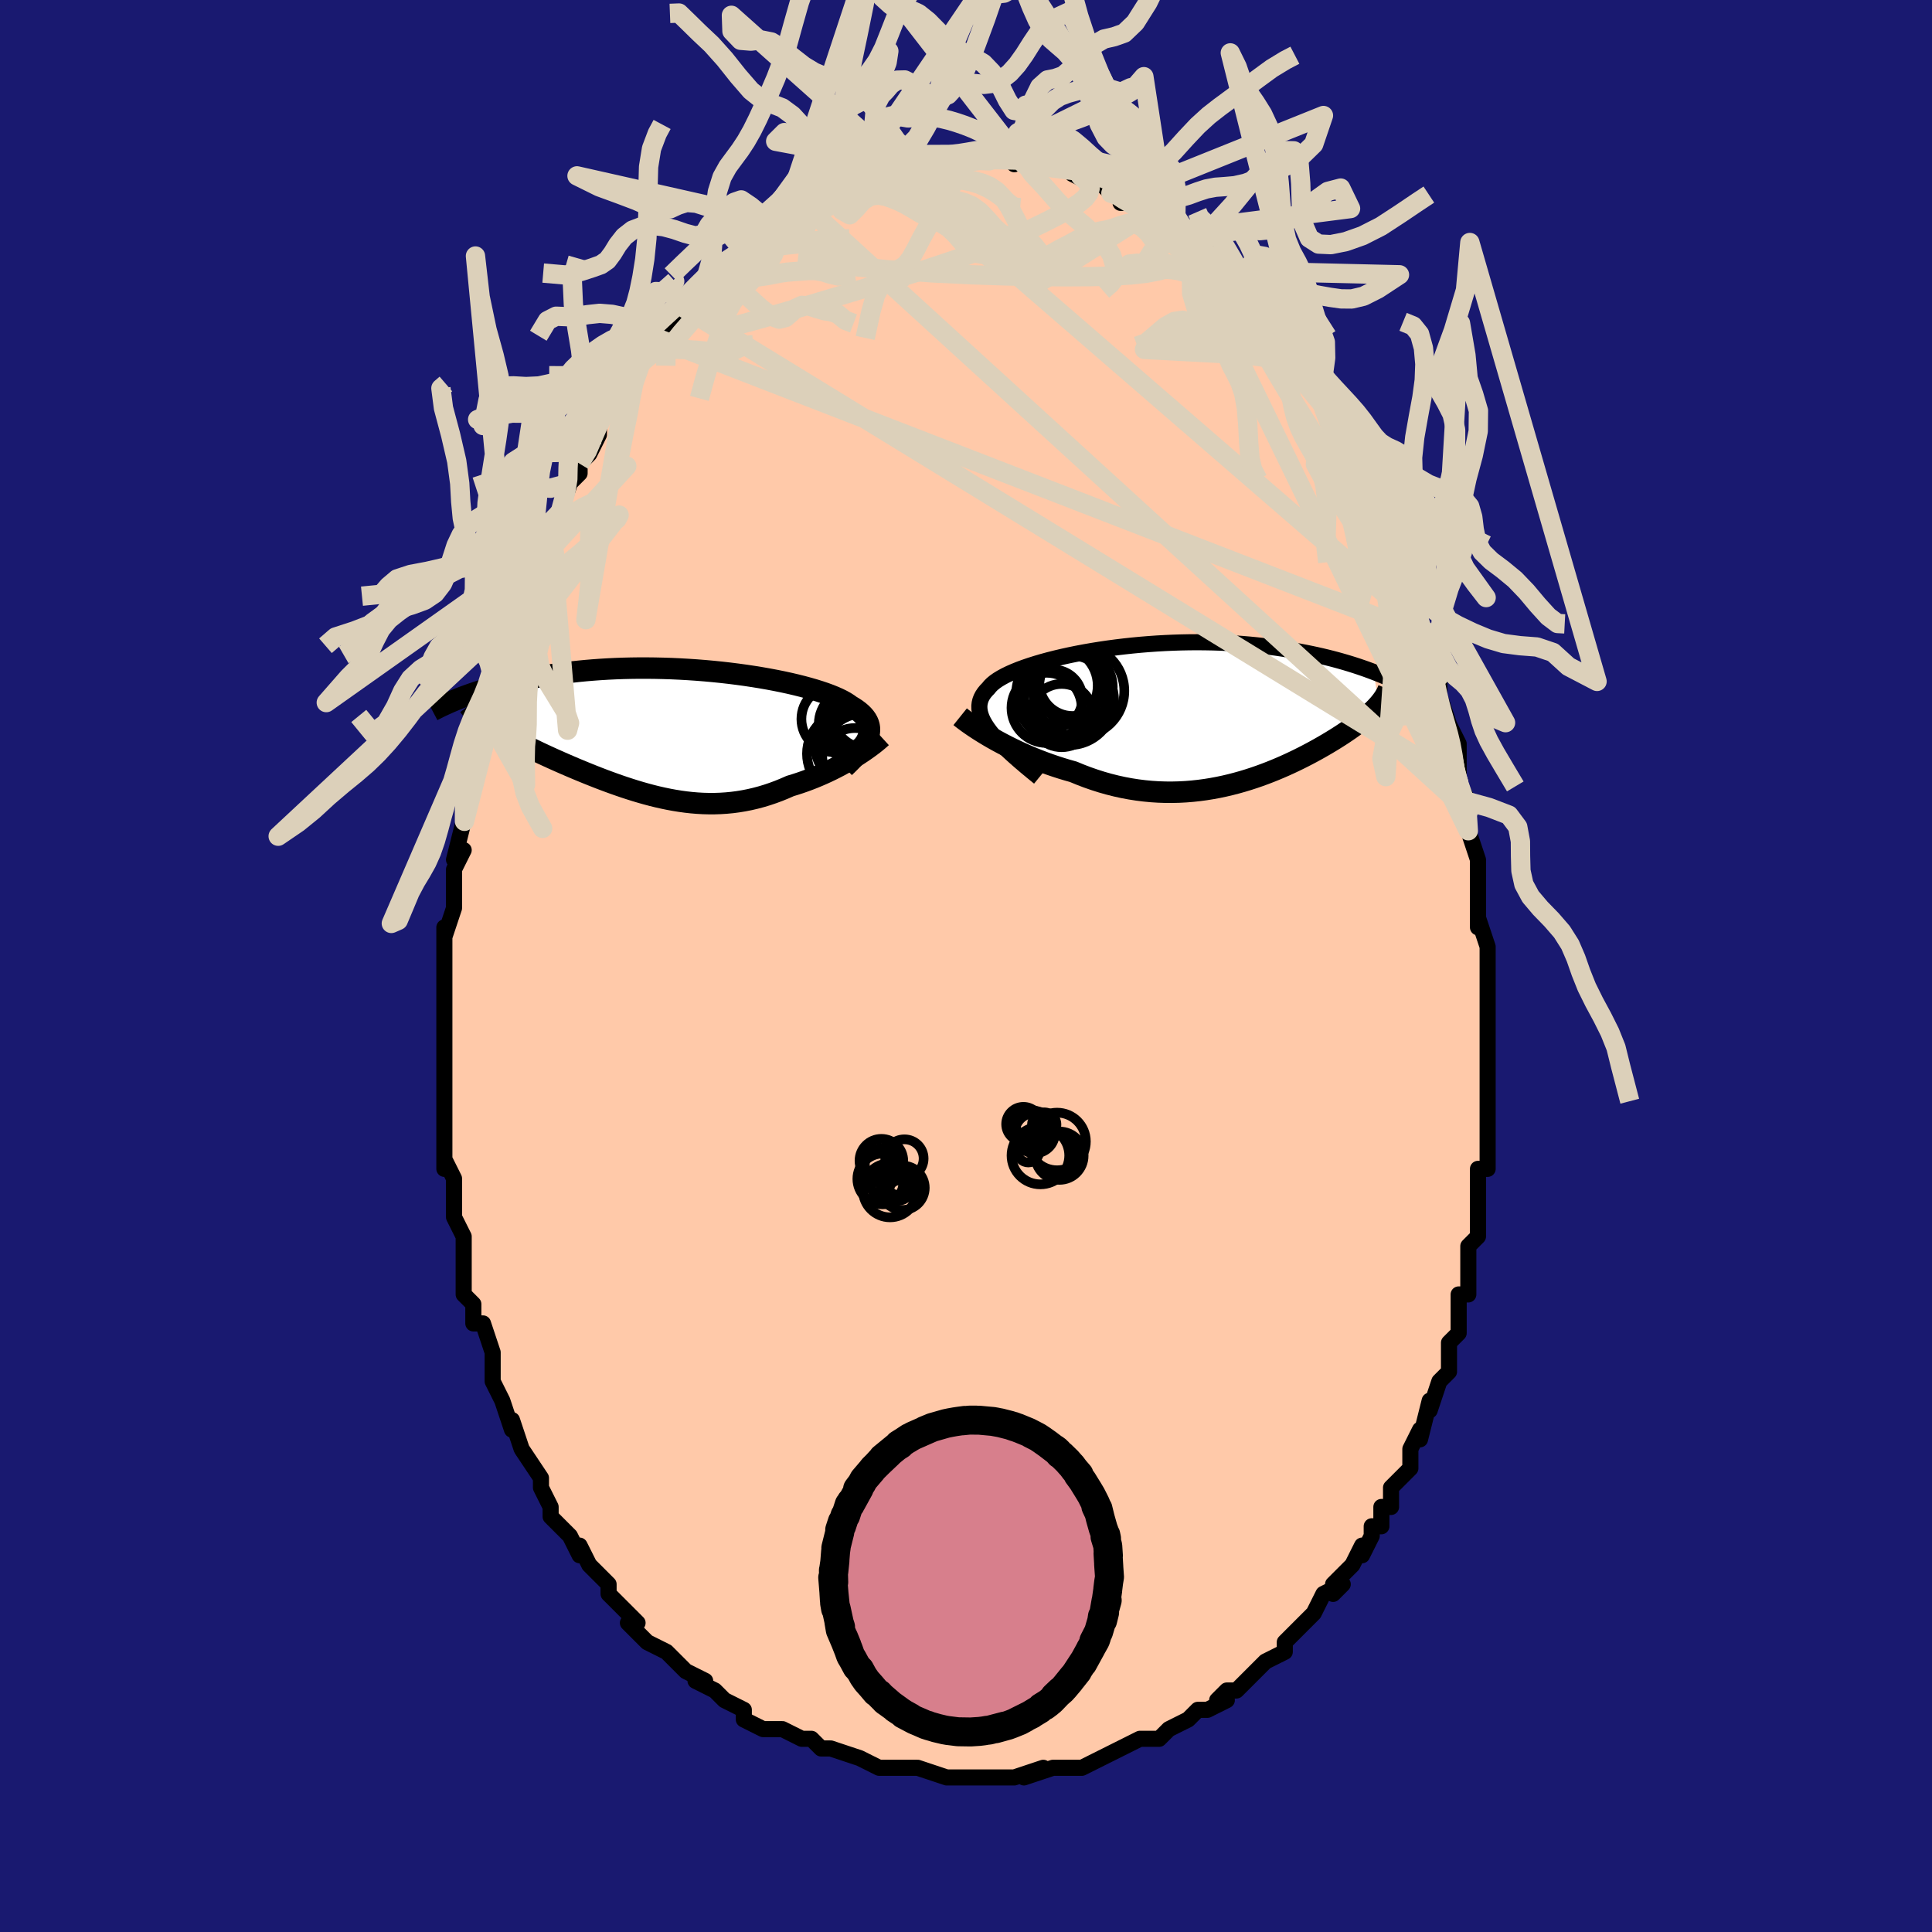 <svg viewBox="-100 -100 200 200" xmlns="http://www.w3.org/2000/svg" width="400" height="400" id="face-svg"><defs><clipPath id="leftEyeClipPath"><polyline points="20.346,0.585,20.43,0.326,20.484,0.074,20.508,-0.172,20.503,-0.412,20.468,-0.645,20.403,-0.874,20.31,-1.097,20.187,-1.315,20.036,-1.528,19.856,-1.737,19.648,-1.942,19.413,-2.142,19.15,-2.338,18.861,-2.53,18.546,-2.719,18.291,-2.905,17.994,-3.092,17.657,-3.278,17.279,-3.464,16.861,-3.648,16.405,-3.832,15.911,-4.014,15.38,-4.193,14.816,-4.37,14.218,-4.543,13.588,-4.713,12.93,-4.878,12.243,-5.039,11.531,-5.194,10.794,-5.343,10.037,-5.486,9.259,-5.622,8.464,-5.751,7.654,-5.872,6.83,-5.985,5.995,-6.09,5.151,-6.186,4.299,-6.272,3.443,-6.35,2.583,-6.418,1.722,-6.476,0.861,-6.525,0.003,-6.564,-0.851,-6.592,-1.7,-6.611,-2.541,-6.62,-3.374,-6.62,-4.197,-6.609,-5.009,-6.59,-5.808,-6.561,-6.594,-6.523,-7.366,-6.476,-8.122,-6.421,-8.862,-6.359,-9.586,-6.288,-10.293,-6.211,-10.981,-6.127,-11.653,-6.037,-12.306,-5.942,-12.941,-5.842,-13.558,-5.737,-14.157,-5.629,-14.738,-5.518,-15.303,-5.404,-15.85,-5.289,-16.382,-5.172,-16.899,-5.051,-17.4,-4.928,-17.887,-4.803,-18.358,-4.675,-18.814,-4.546,-19.256,-4.415,-19.683,-4.283,-20.096,-4.151,-20.494,-4.017,-20.879,-3.884,-21.25,-3.75,-21.607,-3.616,-21.952,-3.483,-19.188,-1.01,-18.949,-0.835,-18.699,-0.66,-18.438,-0.483,-18.165,-0.306,-17.883,-0.128,-17.589,0.052,-17.285,0.232,-16.97,0.414,-16.645,0.597,-16.31,0.781,-15.965,0.966,-15.61,1.153,-15.246,1.341,-14.873,1.531,-14.489,1.722,-14.094,1.914,-13.688,2.109,-13.27,2.305,-12.842,2.503,-12.404,2.703,-11.956,2.905,-11.498,3.108,-11.031,3.313,-10.555,3.518,-10.071,3.725,-9.578,3.932,-9.078,4.138,-8.57,4.345,-8.055,4.55,-7.533,4.755,-7.005,4.957,-6.47,5.156,-5.93,5.352,-5.384,5.544,-4.833,5.732,-4.277,5.913,-3.717,6.089,-3.152,6.257,-2.583,6.418,-2.01,6.57,-1.434,6.712,-0.854,6.843,-0.272,6.963,0.314,7.071,0.903,7.166,1.493,7.247,2.087,7.313,2.682,7.363,3.279,7.397,3.878,7.413,4.479,7.412,5.08,7.392,5.683,7.353,6.287,7.295,6.892,7.216,7.496,7.117,8.101,6.998,8.705,6.857,9.309,6.696,9.912,6.514,10.513,6.311,11.112,6.089,11.709,5.846,12.303,5.585,12.799,5.435,13.291,5.274,13.778,5.105,14.26,4.927,14.736,4.741,15.205,4.547,15.667,4.346,16.122,4.138,16.567,3.925,17.003,3.706,17.429,3.484,17.844,3.257,18.247,3.029,18.637,2.799,19.013,2.569"></polyline></clipPath><clipPath id="rightEyeClipPath"><polyline points="-20.423,1.87,-20.699,1.494,-20.935,1.132,-21.131,0.783,-21.288,0.447,-21.405,0.123,-21.485,-0.191,-21.526,-0.494,-21.532,-0.787,-21.5,-1.071,-21.434,-1.346,-21.333,-1.613,-21.198,-1.871,-21.03,-2.123,-20.83,-2.367,-20.598,-2.605,-20.419,-2.828,-20.195,-3.05,-19.925,-3.271,-19.612,-3.49,-19.256,-3.707,-18.858,-3.923,-18.42,-4.136,-17.942,-4.346,-17.428,-4.554,-16.878,-4.757,-16.293,-4.956,-15.677,-5.151,-15.032,-5.341,-14.358,-5.525,-13.658,-5.702,-12.934,-5.873,-12.189,-6.037,-11.424,-6.193,-10.641,-6.341,-9.843,-6.48,-9.032,-6.61,-8.21,-6.731,-7.379,-6.842,-6.54,-6.943,-5.697,-7.034,-4.85,-7.115,-4.002,-7.184,-3.154,-7.244,-2.309,-7.292,-1.467,-7.329,-0.631,-7.356,0.198,-7.372,1.02,-7.377,1.831,-7.371,2.632,-7.356,3.421,-7.33,4.198,-7.294,4.96,-7.249,5.708,-7.196,6.441,-7.133,7.158,-7.063,7.859,-6.985,8.543,-6.9,9.21,-6.808,9.86,-6.711,10.493,-6.609,11.109,-6.502,11.708,-6.392,12.291,-6.279,12.858,-6.163,13.409,-6.045,13.946,-5.923,14.469,-5.798,14.977,-5.67,15.471,-5.539,15.95,-5.406,16.416,-5.271,16.867,-5.135,17.305,-4.997,17.729,-4.858,18.139,-4.718,18.536,-4.579,18.92,-4.439,19.291,-4.299,19.804,-0.91,19.653,-0.741,19.493,-0.57,19.323,-0.398,19.143,-0.223,18.954,-0.046,18.754,0.133,18.545,0.314,18.325,0.498,18.095,0.684,17.856,0.873,17.605,1.064,17.345,1.258,17.074,1.455,16.793,1.654,16.501,1.855,16.197,2.06,15.882,2.267,15.554,2.477,15.214,2.69,14.861,2.906,14.496,3.125,14.118,3.346,13.727,3.57,13.323,3.796,12.906,4.023,12.476,4.251,12.033,4.48,11.576,4.709,11.106,4.938,10.623,5.166,10.127,5.392,9.617,5.615,9.095,5.835,8.56,6.05,8.012,6.261,7.452,6.466,6.879,6.663,6.294,6.853,5.697,7.034,5.088,7.205,4.468,7.366,3.837,7.514,3.195,7.65,2.543,7.771,1.881,7.878,1.21,7.968,0.529,8.042,-0.16,8.098,-0.857,8.135,-1.562,8.152,-2.273,8.149,-2.991,8.125,-3.714,8.079,-4.442,8.01,-5.174,7.918,-5.909,7.803,-6.647,7.665,-7.386,7.502,-8.126,7.316,-8.866,7.106,-9.604,6.872,-10.34,6.616,-11.072,6.337,-11.8,6.037,-12.412,5.864,-13.02,5.681,-13.623,5.487,-14.22,5.283,-14.809,5.07,-15.391,4.848,-15.964,4.619,-16.528,4.382,-17.081,4.139,-17.622,3.89,-18.151,3.637,-18.666,3.38,-19.166,3.121,-19.65,2.86,-20.116,2.6"></polyline></clipPath><filter id="fuzzy"><feTurbulence id="turbulence" baseFrequency="0.05" numOctaves="3" type="noise" result="noise"></feTurbulence><feDisplacementMap in="SourceGraphic" in2="noise" scale="2"></feDisplacementMap></filter><linearGradient id="rainbowGradient" x1="0%" y1="0%" x2="100%" y2="0%"><stop offset="0%" style="stop-color: rgb(165, 42, 42);  stop-opacity: 1"></stop><stop offset="50%" style="stop-color: rgb(230, 230, 250);  stop-opacity: 1"></stop><stop offset="100%" style="stop-color: rgb(165, 42, 42);  stop-opacity: 1"></stop></linearGradient></defs><title>That&#39;s an ugly face</title><desc>CREATED BY XUAN TANG, MORE INFO AT TXSTC55.GITHUB.IO</desc><rect x="-100" y="-100" width="100%" height="100%" opacity="1" fill="rgb(25, 25, 112)"></rect><polyline id="faceContour" points="54,1,54,1,54,3,54,3,54,7,54,6,54,7,54,11,54,10,54,14,54,12,54,14,54,16,54,17,54,17,54,19,54,21,53,21,53,25,53,24,53,25,53,28,52,29,52,29,52,31,52,34,51,34,51,36,51,37,51,38,50,39,50,39,50,42,49,43,49,43,49,43,48,46,48,45,47,49,47,48,46,50,46,52,45,53,45,53,44,54,44,56,43,56,43,58,42,58,42,59,41,61,41,60,40,62,39,63,38,64,38,65,39,64,37,65,36,67,35,68,35,68,35,68,33,70,33,71,31,72,31,72,30,73,30,73,28,75,27,75,27,75,26,76,27,76,25,77,25,77,24,77,23,78,21,79,20,80,18,80,19,80,18,80,18,80,16,81,14,82,14,82,14,82,12,83,12,83,9,83,10,83,9,83,6,84,8,83,5,84,3,84,3,84,2,84,3,84,2,84,1,84,0,84,-1,84,-2,84,-5,83,-5,83,-6,83,-7,83,-7,83,-9,83,-9,83,-11,82,-11,82,-11,82,-14,81,-15,81,-15,81,-15,81,-16,80,-17,80,-19,79,-20,79,-20,79,-21,79,-23,78,-23,77,-23,77,-25,76,-26,75,-28,74,-27,74,-29,73,-29,73,-31,71,-30,72,-31,71,-31,71,-33,70,-34,69,-35,68,-34,68,-36,66,-36,66,-37,65,-37,65,-37,64,-39,62,-40,60,-40,61,-41,59,-41,59,-42,58,-43,57,-43,56,-44,54,-44,54,-44,53,-46,50,-46,50,-46,50,-46,50,-47,47,-47,48,-48,45,-48,45,-49,43,-49,43,-49,41,-49,40,-50,37,-51,37,-51,37,-51,35,-52,34,-52,32,-52,31,-52,29,-52,31,-52,28,-53,26,-53,24,-53,25,-53,23,-53,22,-54,20,-54,21,-54,20,-54,17,-54,17,-54,14,-54,14,-54,13,-54,11,-54,10,-54,9,-54,8,-54,3,-54,4,-54,1,-54,1,-54,0,-54,-2,-54,-4,-54,-3,-53,-6,-53,-9,-53,-8,-53,-9,-53,-10,-52,-12,-53,-11,-52,-15,-52,-17,-52,-16,-52,-17,-51,-21,-52,-18,-51,-21,-50,-25,-50,-25,-50,-26,-49,-27,-49,-29,-49,-30,-48,-31,-48,-31,-48,-33,-47,-34,-48,-34,-47,-36,-46,-38,-45,-40,-46,-39,-45,-41,-45,-41,-44,-43,-43,-45,-43,-45,-42,-47,-42,-47,-41,-50,-41,-50,-40,-51,-40,-51,-40,-52,-39,-53,-38,-55,-38,-56,-37,-58,-36,-58,-36,-58,-36,-59,-35,-61,-34,-62,-33,-64,-33,-63,-32,-64,-32,-65,-32,-65,-31,-66,-30,-67,-28,-69,-29,-68,-27,-70,-28,-69,-26,-72,-26,-72,-25,-73,-25,-72,-23,-74,-22,-74,-22,-75,-22,-75,-21,-76,-19,-77,-20,-77,-19,-77,-18,-78,-17,-79,-16,-79,-16,-79,-15,-80,-14,-80,-13,-81,-13,-81,-11,-82,-12,-81,-10,-82,-8,-83,-8,-83,-8,-83,-7,-83,-7,-83,-5,-83,-5,-84,-4,-83,-3,-84,-2,-84,-1,-84,-1,-84,0,-84,1,-84,3,-84,3,-84,4,-84,5,-83,5,-84,6,-84,6,-83,7,-83,8,-83,9,-83,9,-83,9,-83,12,-82,11,-82,13,-81,14,-81,14,-81,15,-80,16,-80,16,-79,17,-79,17,-80,19,-78,19,-78,20,-77,21,-76,21,-76,22,-76,23,-75,23,-75,24,-74,25,-74,26,-73,26,-72,27,-72,28,-70,28,-70,30,-68,29,-69,30,-68,32,-66,31,-67,33,-65,33,-65,34,-63,35,-61,35,-62,36,-60,36,-60,37,-59,37,-58,38,-56,39,-55,39,-56,40,-53,41,-52,41,-51,40,-52,42,-50,42,-49,43,-48,43,-47,44,-44,44,-44,45,-42,45,-41,45,-42,46,-40,47,-38,46,-38,46,-38,47,-35,48,-34,48,-34,49,-30,49,-29,49,-28,49,-28,49,-28,50,-25,51,-23,50,-24,51,-23,51,-21,51,-19,52,-17,52,-16,52,-14,52,-14,53,-11,53,-10,53,-9,53,-6,53,-7,53,-4,53,-5,54,-2,54,-2,54,1,54,1" fill="#ffc9a9" stroke="black" stroke-width="1.667" stroke-linejoin="round" filter="url(#fuzzy)"></polyline><g transform="translate(22.914 -26.14)"><polyline id="rightCountour" points="-20.423,1.87,-20.699,1.494,-20.935,1.132,-21.131,0.783,-21.288,0.447,-21.405,0.123,-21.485,-0.191,-21.526,-0.494,-21.532,-0.787,-21.5,-1.071,-21.434,-1.346,-21.333,-1.613,-21.198,-1.871,-21.03,-2.123,-20.83,-2.367,-20.598,-2.605,-20.419,-2.828,-20.195,-3.05,-19.925,-3.271,-19.612,-3.49,-19.256,-3.707,-18.858,-3.923,-18.42,-4.136,-17.942,-4.346,-17.428,-4.554,-16.878,-4.757,-16.293,-4.956,-15.677,-5.151,-15.032,-5.341,-14.358,-5.525,-13.658,-5.702,-12.934,-5.873,-12.189,-6.037,-11.424,-6.193,-10.641,-6.341,-9.843,-6.48,-9.032,-6.61,-8.21,-6.731,-7.379,-6.842,-6.54,-6.943,-5.697,-7.034,-4.85,-7.115,-4.002,-7.184,-3.154,-7.244,-2.309,-7.292,-1.467,-7.329,-0.631,-7.356,0.198,-7.372,1.02,-7.377,1.831,-7.371,2.632,-7.356,3.421,-7.33,4.198,-7.294,4.96,-7.249,5.708,-7.196,6.441,-7.133,7.158,-7.063,7.859,-6.985,8.543,-6.9,9.21,-6.808,9.86,-6.711,10.493,-6.609,11.109,-6.502,11.708,-6.392,12.291,-6.279,12.858,-6.163,13.409,-6.045,13.946,-5.923,14.469,-5.798,14.977,-5.67,15.471,-5.539,15.95,-5.406,16.416,-5.271,16.867,-5.135,17.305,-4.997,17.729,-4.858,18.139,-4.718,18.536,-4.579,18.92,-4.439,19.291,-4.299,19.804,-0.91,19.653,-0.741,19.493,-0.57,19.323,-0.398,19.143,-0.223,18.954,-0.046,18.754,0.133,18.545,0.314,18.325,0.498,18.095,0.684,17.856,0.873,17.605,1.064,17.345,1.258,17.074,1.455,16.793,1.654,16.501,1.855,16.197,2.06,15.882,2.267,15.554,2.477,15.214,2.69,14.861,2.906,14.496,3.125,14.118,3.346,13.727,3.57,13.323,3.796,12.906,4.023,12.476,4.251,12.033,4.48,11.576,4.709,11.106,4.938,10.623,5.166,10.127,5.392,9.617,5.615,9.095,5.835,8.56,6.05,8.012,6.261,7.452,6.466,6.879,6.663,6.294,6.853,5.697,7.034,5.088,7.205,4.468,7.366,3.837,7.514,3.195,7.65,2.543,7.771,1.881,7.878,1.21,7.968,0.529,8.042,-0.16,8.098,-0.857,8.135,-1.562,8.152,-2.273,8.149,-2.991,8.125,-3.714,8.079,-4.442,8.01,-5.174,7.918,-5.909,7.803,-6.647,7.665,-7.386,7.502,-8.126,7.316,-8.866,7.106,-9.604,6.872,-10.34,6.616,-11.072,6.337,-11.8,6.037,-12.412,5.864,-13.02,5.681,-13.623,5.487,-14.22,5.283,-14.809,5.07,-15.391,4.848,-15.964,4.619,-16.528,4.382,-17.081,4.139,-17.622,3.89,-18.151,3.637,-18.666,3.38,-19.166,3.121,-19.65,2.86,-20.116,2.6" fill="white" stroke="white" stroke-width="0" stroke-linejoin="round" filter="url(#fuzzy)"></polyline></g><g transform="translate(-30.499 -24.221)"><polyline id="leftCountour" points="20.346,0.585,20.43,0.326,20.484,0.074,20.508,-0.172,20.503,-0.412,20.468,-0.645,20.403,-0.874,20.31,-1.097,20.187,-1.315,20.036,-1.528,19.856,-1.737,19.648,-1.942,19.413,-2.142,19.15,-2.338,18.861,-2.53,18.546,-2.719,18.291,-2.905,17.994,-3.092,17.657,-3.278,17.279,-3.464,16.861,-3.648,16.405,-3.832,15.911,-4.014,15.38,-4.193,14.816,-4.37,14.218,-4.543,13.588,-4.713,12.93,-4.878,12.243,-5.039,11.531,-5.194,10.794,-5.343,10.037,-5.486,9.259,-5.622,8.464,-5.751,7.654,-5.872,6.83,-5.985,5.995,-6.09,5.151,-6.186,4.299,-6.272,3.443,-6.35,2.583,-6.418,1.722,-6.476,0.861,-6.525,0.003,-6.564,-0.851,-6.592,-1.7,-6.611,-2.541,-6.62,-3.374,-6.62,-4.197,-6.609,-5.009,-6.59,-5.808,-6.561,-6.594,-6.523,-7.366,-6.476,-8.122,-6.421,-8.862,-6.359,-9.586,-6.288,-10.293,-6.211,-10.981,-6.127,-11.653,-6.037,-12.306,-5.942,-12.941,-5.842,-13.558,-5.737,-14.157,-5.629,-14.738,-5.518,-15.303,-5.404,-15.85,-5.289,-16.382,-5.172,-16.899,-5.051,-17.4,-4.928,-17.887,-4.803,-18.358,-4.675,-18.814,-4.546,-19.256,-4.415,-19.683,-4.283,-20.096,-4.151,-20.494,-4.017,-20.879,-3.884,-21.25,-3.75,-21.607,-3.616,-21.952,-3.483,-19.188,-1.01,-18.949,-0.835,-18.699,-0.66,-18.438,-0.483,-18.165,-0.306,-17.883,-0.128,-17.589,0.052,-17.285,0.232,-16.97,0.414,-16.645,0.597,-16.31,0.781,-15.965,0.966,-15.61,1.153,-15.246,1.341,-14.873,1.531,-14.489,1.722,-14.094,1.914,-13.688,2.109,-13.27,2.305,-12.842,2.503,-12.404,2.703,-11.956,2.905,-11.498,3.108,-11.031,3.313,-10.555,3.518,-10.071,3.725,-9.578,3.932,-9.078,4.138,-8.57,4.345,-8.055,4.55,-7.533,4.755,-7.005,4.957,-6.47,5.156,-5.93,5.352,-5.384,5.544,-4.833,5.732,-4.277,5.913,-3.717,6.089,-3.152,6.257,-2.583,6.418,-2.01,6.57,-1.434,6.712,-0.854,6.843,-0.272,6.963,0.314,7.071,0.903,7.166,1.493,7.247,2.087,7.313,2.682,7.363,3.279,7.397,3.878,7.413,4.479,7.412,5.08,7.392,5.683,7.353,6.287,7.295,6.892,7.216,7.496,7.117,8.101,6.998,8.705,6.857,9.309,6.696,9.912,6.514,10.513,6.311,11.112,6.089,11.709,5.846,12.303,5.585,12.799,5.435,13.291,5.274,13.778,5.105,14.26,4.927,14.736,4.741,15.205,4.547,15.667,4.346,16.122,4.138,16.567,3.925,17.003,3.706,17.429,3.484,17.844,3.257,18.247,3.029,18.637,2.799,19.013,2.569" fill="white" stroke="white" stroke-width="0" stroke-linejoin="round" filter="url(#fuzzy)"></polyline></g><g transform="translate(22.914 -26.14)"><polyline id="rightUpper" points="-15.34,6.618,-16.042,6.045,-16.7,5.498,-17.316,4.974,-17.887,4.472,-18.416,3.992,-18.902,3.532,-19.345,3.091,-19.746,2.667,-20.105,2.261,-20.423,1.87,-20.699,1.494,-20.935,1.132,-21.131,0.783,-21.288,0.447,-21.405,0.123,-21.485,-0.191,-21.526,-0.494,-21.532,-0.787,-21.5,-1.071,-21.434,-1.346,-21.333,-1.613,-21.198,-1.871,-21.03,-2.123,-20.83,-2.367,-20.598,-2.605,-20.419,-2.828,-20.195,-3.05,-19.925,-3.271,-19.612,-3.49,-19.256,-3.707,-18.858,-3.923,-18.42,-4.136,-17.942,-4.346,-17.428,-4.554,-16.878,-4.757,-16.293,-4.956,-15.677,-5.151,-15.032,-5.341,-14.358,-5.525,-13.658,-5.702,-12.934,-5.873,-12.189,-6.037,-11.424,-6.193,-10.641,-6.341,-9.843,-6.48,-9.032,-6.61,-8.21,-6.731,-7.379,-6.842,-6.54,-6.943,-5.697,-7.034,-4.85,-7.115,-4.002,-7.184,-3.154,-7.244,-2.309,-7.292,-1.467,-7.329,-0.631,-7.356,0.198,-7.372,1.02,-7.377,1.831,-7.371,2.632,-7.356,3.421,-7.33,4.198,-7.294,4.96,-7.249,5.708,-7.196,6.441,-7.133,7.158,-7.063,7.859,-6.985,8.543,-6.9,9.21,-6.808,9.86,-6.711,10.493,-6.609,11.109,-6.502,11.708,-6.392,12.291,-6.279,12.858,-6.163,13.409,-6.045,13.946,-5.923,14.469,-5.798,14.977,-5.67,15.471,-5.539,15.95,-5.406,16.416,-5.271,16.867,-5.135,17.305,-4.997,17.729,-4.858,18.139,-4.718,18.536,-4.579,18.92,-4.439,19.291,-4.299,19.649,-4.159,19.996,-4.021,20.33,-3.883,20.652,-3.746,20.963,-3.61,21.263,-3.476,21.551,-3.343,21.829,-3.211,22.097,-3.081,22.355,-2.953" fill="none" stroke="black" stroke-width="1.667" stroke-linejoin="round" filter="url(#fuzzy)"></polyline><polyline id="rightLower" points="-23.519,0.335,-23.305,0.507,-23.058,0.696,-22.781,0.901,-22.474,1.119,-22.141,1.348,-21.781,1.586,-21.398,1.832,-20.991,2.084,-20.564,2.341,-20.116,2.6,-19.65,2.86,-19.166,3.121,-18.666,3.38,-18.151,3.637,-17.622,3.89,-17.081,4.139,-16.528,4.382,-15.964,4.619,-15.391,4.848,-14.809,5.07,-14.22,5.283,-13.623,5.487,-13.02,5.681,-12.412,5.864,-11.8,6.037,-11.072,6.337,-10.34,6.616,-9.604,6.872,-8.866,7.106,-8.126,7.316,-7.386,7.502,-6.647,7.665,-5.909,7.803,-5.174,7.918,-4.442,8.01,-3.714,8.079,-2.991,8.125,-2.273,8.149,-1.562,8.152,-0.857,8.135,-0.16,8.098,0.529,8.042,1.21,7.968,1.881,7.878,2.543,7.771,3.195,7.65,3.837,7.514,4.468,7.366,5.088,7.205,5.697,7.034,6.294,6.853,6.879,6.663,7.452,6.466,8.012,6.261,8.56,6.05,9.095,5.835,9.617,5.615,10.127,5.392,10.623,5.166,11.106,4.938,11.576,4.709,12.033,4.48,12.476,4.251,12.906,4.023,13.323,3.796,13.727,3.57,14.118,3.346,14.496,3.125,14.861,2.906,15.214,2.69,15.554,2.477,15.882,2.267,16.197,2.06,16.501,1.855,16.793,1.654,17.074,1.455,17.345,1.258,17.605,1.064,17.856,0.873,18.095,0.684,18.325,0.498,18.545,0.314,18.754,0.133,18.954,-0.046,19.143,-0.223,19.323,-0.398,19.493,-0.57,19.653,-0.741,19.804,-0.91,19.945,-1.076,20.077,-1.241,20.2,-1.404,20.313,-1.566,20.418,-1.726,20.514,-1.885,20.602,-2.042,20.681,-2.198,20.752,-2.353,20.815,-2.507" fill="none" stroke="black" stroke-width="2.222" stroke-linejoin="round" filter="url(#fuzzy)"></polyline><!--[--><circle r="3.82" cx="-11.545" cy="-2.745" stroke="black" fill="none" stroke-width="1" filter="url(#fuzzy)" clip-path="url(#rightEyeClipPath)"></circle><circle r="3.634" cx="-14.571" cy="-0.581" stroke="black" fill="none" stroke-width="1" filter="url(#fuzzy)" clip-path="url(#rightEyeClipPath)"></circle><circle r="4.718" cx="-11.243" cy="-2.339" stroke="black" fill="none" stroke-width="1" filter="url(#fuzzy)" clip-path="url(#rightEyeClipPath)"></circle><circle r="4.656" cx="-12.246" cy="-1.378" stroke="black" fill="none" stroke-width="1" filter="url(#fuzzy)" clip-path="url(#rightEyeClipPath)"></circle><circle r="4.681" cx="-12.717" cy="-2.399" stroke="black" fill="none" stroke-width="1" filter="url(#fuzzy)" clip-path="url(#rightEyeClipPath)"></circle><circle r="3.021" cx="-13.891" cy="-1.525" stroke="black" fill="none" stroke-width="1" filter="url(#fuzzy)" clip-path="url(#rightEyeClipPath)"></circle><circle r="4.046" cx="-13.326" cy="-2.885" stroke="black" fill="none" stroke-width="1" filter="url(#fuzzy)" clip-path="url(#rightEyeClipPath)"></circle><circle r="3.275" cx="-13.01" cy="0.215" stroke="black" fill="none" stroke-width="1" filter="url(#fuzzy)" clip-path="url(#rightEyeClipPath)"></circle><circle r="4.959" cx="-12.76" cy="-2.009" stroke="black" fill="none" stroke-width="1" filter="url(#fuzzy)" clip-path="url(#rightEyeClipPath)"></circle><circle r="3.434" cx="-11.884" cy="-3.175" stroke="black" fill="none" stroke-width="1" filter="url(#fuzzy)" clip-path="url(#rightEyeClipPath)"></circle><!--]--></g><g transform="translate(-30.499 -24.221)"><polyline id="leftUpper" points="17.912,3.66,18.28,3.304,18.622,2.96,18.937,2.629,19.224,2.308,19.483,1.998,19.714,1.698,19.916,1.407,20.089,1.125,20.232,0.851,20.346,0.585,20.43,0.326,20.484,0.074,20.508,-0.172,20.503,-0.412,20.468,-0.645,20.403,-0.874,20.31,-1.097,20.187,-1.315,20.036,-1.528,19.856,-1.737,19.648,-1.942,19.413,-2.142,19.15,-2.338,18.861,-2.53,18.546,-2.719,18.291,-2.905,17.994,-3.092,17.657,-3.278,17.279,-3.464,16.861,-3.648,16.405,-3.832,15.911,-4.014,15.38,-4.193,14.816,-4.37,14.218,-4.543,13.588,-4.713,12.93,-4.878,12.243,-5.039,11.531,-5.194,10.794,-5.343,10.037,-5.486,9.259,-5.622,8.464,-5.751,7.654,-5.872,6.83,-5.985,5.995,-6.09,5.151,-6.186,4.299,-6.272,3.443,-6.35,2.583,-6.418,1.722,-6.476,0.861,-6.525,0.003,-6.564,-0.851,-6.592,-1.7,-6.611,-2.541,-6.62,-3.374,-6.62,-4.197,-6.609,-5.009,-6.59,-5.808,-6.561,-6.594,-6.523,-7.366,-6.476,-8.122,-6.421,-8.862,-6.359,-9.586,-6.288,-10.293,-6.211,-10.981,-6.127,-11.653,-6.037,-12.306,-5.942,-12.941,-5.842,-13.558,-5.737,-14.157,-5.629,-14.738,-5.518,-15.303,-5.404,-15.85,-5.289,-16.382,-5.172,-16.899,-5.051,-17.4,-4.928,-17.887,-4.803,-18.358,-4.675,-18.814,-4.546,-19.256,-4.415,-19.683,-4.283,-20.096,-4.151,-20.494,-4.017,-20.879,-3.884,-21.25,-3.75,-21.607,-3.616,-21.952,-3.483,-22.283,-3.35,-22.602,-3.219,-22.909,-3.088,-23.204,-2.958,-23.487,-2.83,-23.758,-2.703,-24.019,-2.578,-24.269,-2.454,-24.508,-2.332,-24.738,-2.211" fill="none" stroke="black" stroke-width="2.222" stroke-linejoin="round" filter="url(#fuzzy)"></polyline><polyline id="leftLower" points="21.763,0.538,21.59,0.696,21.391,0.868,21.166,1.054,20.919,1.25,20.649,1.455,20.358,1.668,20.048,1.888,19.72,2.112,19.375,2.339,19.013,2.569,18.637,2.799,18.247,3.029,17.844,3.257,17.429,3.484,17.003,3.706,16.567,3.925,16.122,4.138,15.667,4.346,15.205,4.547,14.736,4.741,14.26,4.927,13.778,5.105,13.291,5.274,12.799,5.435,12.303,5.585,11.709,5.846,11.112,6.089,10.513,6.311,9.912,6.514,9.309,6.696,8.705,6.857,8.101,6.998,7.496,7.117,6.892,7.216,6.287,7.295,5.683,7.353,5.08,7.392,4.479,7.412,3.878,7.413,3.279,7.397,2.682,7.363,2.087,7.313,1.493,7.247,0.903,7.166,0.314,7.071,-0.272,6.963,-0.854,6.843,-1.434,6.712,-2.01,6.57,-2.583,6.418,-3.152,6.257,-3.717,6.089,-4.277,5.913,-4.833,5.732,-5.384,5.544,-5.93,5.352,-6.47,5.156,-7.005,4.957,-7.533,4.755,-8.055,4.55,-8.57,4.345,-9.078,4.138,-9.578,3.932,-10.071,3.725,-10.555,3.518,-11.031,3.313,-11.498,3.108,-11.956,2.905,-12.404,2.703,-12.842,2.503,-13.27,2.305,-13.688,2.109,-14.094,1.914,-14.489,1.722,-14.873,1.531,-15.246,1.341,-15.61,1.153,-15.965,0.966,-16.31,0.781,-16.645,0.597,-16.97,0.414,-17.285,0.232,-17.589,0.052,-17.883,-0.128,-18.165,-0.306,-18.438,-0.483,-18.699,-0.66,-18.949,-0.835,-19.188,-1.01,-19.416,-1.184,-19.633,-1.358,-19.838,-1.531,-20.033,-1.703,-20.216,-1.876,-20.389,-2.047,-20.551,-2.219,-20.702,-2.39,-20.843,-2.561,-20.973,-2.732" fill="none" stroke="black" stroke-width="2.222" stroke-linejoin="round" filter="url(#fuzzy)"></polyline><!--[--><circle r="3.361" cx="20.127" cy="-1.717" stroke="black" fill="none" stroke-width="1" filter="url(#fuzzy)" clip-path="url(#leftEyeClipPath)"></circle><circle r="4.011" cx="19.873" cy="-1.463" stroke="black" fill="none" stroke-width="1" filter="url(#fuzzy)" clip-path="url(#leftEyeClipPath)"></circle><circle r="3.294" cx="19.731" cy="-0.839" stroke="black" fill="none" stroke-width="1" filter="url(#fuzzy)" clip-path="url(#leftEyeClipPath)"></circle><circle r="3.432" cx="16.892" cy="-1.342" stroke="black" fill="none" stroke-width="1" filter="url(#fuzzy)" clip-path="url(#leftEyeClipPath)"></circle><circle r="4.337" cx="19.212" cy="1.355" stroke="black" fill="none" stroke-width="1" filter="url(#fuzzy)" clip-path="url(#leftEyeClipPath)"></circle><circle r="3.024" cx="19.618" cy="0.099" stroke="black" fill="none" stroke-width="1" filter="url(#fuzzy)" clip-path="url(#leftEyeClipPath)"></circle><circle r="4.337" cx="19.945" cy="2.395" stroke="black" fill="none" stroke-width="1" filter="url(#fuzzy)" clip-path="url(#leftEyeClipPath)"></circle><circle r="3.638" cx="18.899" cy="-0.829" stroke="black" fill="none" stroke-width="1" filter="url(#fuzzy)" clip-path="url(#leftEyeClipPath)"></circle><circle r="3.605" cx="19.007" cy="3.192" stroke="black" fill="none" stroke-width="1" filter="url(#fuzzy)" clip-path="url(#leftEyeClipPath)"></circle><circle r="4.439" cx="18.478" cy="2.246" stroke="black" fill="none" stroke-width="1" filter="url(#fuzzy)" clip-path="url(#leftEyeClipPath)"></circle><!--]--></g><g id="hairs"><!--[--><polyline points="12,-82,11.868,-81.741,12.341,-81.338,12.72,-80.934,12.85,-80.499,12.721,-80.02,12.338,-79.508,11.701,-78.973,10.808,-78.399,9.651,-77.758,8.215,-77.021,6.475,-76.18,4.404,-75.249,1.975,-74.255,-0.834,-73.223,-4.051,-72.149,-7.711,-71.002,-11.844,-69.745,-16.439,-68.374,-21.411,-66.95,-26.618,-65.543" fill="none" stroke="rgb(220, 208, 186)" stroke-width="2" stroke-linejoin="round" filter="url(#fuzzy)"></polyline><polyline points="41,-51,40.884,-51.048,41.411,-50.25,41.974,-49.243,42.454,-48.192,42.841,-47.177,43.138,-46.28,43.342,-45.577,43.446,-45.115,43.441,-44.904,43.316,-44.932,43.059,-45.183,42.662,-45.642,42.125,-46.303,41.453,-47.165,40.652,-48.236,39.717,-49.535,38.625,-51.103,37.343,-53.006,35.836,-55.324,34.087,-58.128,32.109,-61.436,29.947,-65.187,27.639,-69.328" fill="none" stroke="rgb(220, 208, 186)" stroke-width="2" stroke-linejoin="round" filter="url(#fuzzy)"></polyline><polyline points="-15,-80,-14.119,-80.249,-13.389,-80.643,-12.771,-80.966,-12.237,-81.182,-11.792,-81.313,-11.485,-81.365,-11.407,-81.304,-11.642,-81.077,-12.229,-80.647,-13.164,-80.001,-14.427,-79.142,-15.998,-78.086,-17.866,-76.845,-20.095,-75.428" fill="none" stroke="rgb(220, 208, 186)" stroke-width="2" stroke-linejoin="round" filter="url(#fuzzy)"></polyline><polyline points="23,-75,23.395,-74.628,24.276,-73.827,25.35,-72.75,26.489,-71.453,27.659,-69.994,28.856,-68.439,30.065,-66.851,31.26,-65.286,32.416,-63.779,33.525,-62.341,34.592,-60.971,35.608,-59.693,36.524,-58.578,37.266,-57.703,37.784,-57.046,38.076,-56.436" fill="none" stroke="rgb(220, 208, 186)" stroke-width="2" stroke-linejoin="round" filter="url(#fuzzy)"></polyline><polyline points="-16,-79,-15.672,-79.26,-15.001,-79.699,-14.269,-80.134,-13.598,-80.507,-13.017,-80.792,-12.524,-80.984,-12.119,-81.094,-11.832,-81.12,-11.717,-81.04,-11.821,-80.823,-12.172,-80.444,-12.769,-79.903,-13.613,-79.212,-14.716,-78.387,-16.099,-77.436,-17.777,-76.338,-19.76,-75.03,-22.069,-73.406,-24.664,-71.472" fill="none" stroke="rgb(220, 208, 186)" stroke-width="2" stroke-linejoin="round" filter="url(#fuzzy)"></polyline><polyline points="-25,-72,-23.428,-73.334,-22.35,-74.136,-21.427,-74.813,-20.434,-75.481,-19.315,-76.153,-18.091,-76.813,-16.795,-77.453,-15.442,-78.081,-14.046,-78.702,-12.625,-79.311,-11.205,-79.902,-9.815,-80.467,-8.481,-81.008,-7.236,-81.524,-6.114,-82.008,-5.15,-82.448,-4.36,-82.83,-3.727,-83.156,-3.216,-83.438,-2.827,-83.688,-2.691,-83.884" fill="none" stroke="rgb(220, 208, 186)" stroke-width="2" stroke-linejoin="round" filter="url(#fuzzy)"></polyline><polyline points="-18,-78,-17.074,-78.652,-16.224,-79.054,-15.379,-79.458,-14.491,-79.919,-13.584,-80.408,-12.723,-80.872,-11.973,-81.257,-11.386,-81.533,-10.992,-81.699,-10.81,-81.776,-10.876,-81.759,-11.268,-81.595,-12.062,-81.208,-13.286,-80.602" fill="none" stroke="rgb(220, 208, 186)" stroke-width="2" stroke-linejoin="round" filter="url(#fuzzy)"></polyline><polyline points="21,-76,21.832,-75.752,22.38,-75.345,22.743,-74.932,22.968,-74.515,23.033,-74.084,22.901,-73.635,22.55,-73.179,21.966,-72.734,21.136,-72.327,20.046,-71.982,18.683,-71.716,17.034,-71.532,15.092,-71.418,12.846,-71.36,10.283,-71.345,7.392,-71.369,4.157,-71.436,0.56,-71.555,-3.417,-71.747,-7.765,-72.045,-12.432,-72.483,-17.416,-73.09" fill="none" stroke="rgb(220, 208, 186)" stroke-width="2" stroke-linejoin="round" filter="url(#fuzzy)"></polyline><polyline points="33,-65,33.327,-64.366,33.956,-63.22,34.596,-62.161,35.164,-61.293,35.654,-60.559,36.074,-59.901,36.425,-59.31,36.692,-58.829,36.85,-58.527,36.86,-58.471,36.683,-58.699,36.281,-59.223,35.619,-60.061,34.674,-61.25,33.463,-62.809,32.051,-64.688,30.438,-66.875" fill="none" stroke="rgb(220, 208, 186)" stroke-width="2" stroke-linejoin="round" filter="url(#fuzzy)"></polyline><polyline points="-8,-83,-7.185,-83.002,-6.292,-83.055,-5.276,-83.153,-4.187,-83.255,-3.052,-83.343,-1.895,-83.412,-0.744,-83.459,0.377,-83.481,1.458,-83.484,2.489,-83.474,3.453,-83.462,4.321,-83.448,5.061,-83.431,5.643,-83.407,6.048,-83.382,6.268,-83.364,6.306,-83.368,6.185,-83.405,5.935,-83.465,5.558,-83.514,4.993,-83.557" fill="none" stroke="rgb(220, 208, 186)" stroke-width="2" stroke-linejoin="round" filter="url(#fuzzy)"></polyline><polyline points="20,-77,20.727,-76.343,21.367,-75.938,22.059,-75.526,22.782,-75.054,23.51,-74.539,24.224,-74.003,24.896,-73.465,25.498,-72.941,26.003,-72.449,26.394,-72.014,26.655,-71.667,26.772,-71.437,26.733,-71.351,26.53,-71.421,26.155,-71.654,25.595,-72.061,24.827,-72.669,23.819,-73.517,22.532,-74.639,20.925,-76.042,18.984,-77.661" fill="none" stroke="rgb(220, 208, 186)" stroke-width="2" stroke-linejoin="round" filter="url(#fuzzy)"></polyline><polyline points="-8,-83,-7.194,-83.006,-6.326,-83.069,-5.351,-83.184,-4.323,-83.311,-3.268,-83.433,-2.213,-83.541,-1.182,-83.63,-0.189,-83.694,0.762,-83.732,1.671,-83.744,2.521,-83.735,3.283,-83.713,3.922,-83.687,4.409,-83.664,4.726,-83.65,4.867,-83.646,4.823,-83.65,4.578,-83.667,4.105,-83.702,3.349,-83.759,2.239,-83.833,0.747,-83.915" fill="none" stroke="rgb(220, 208, 186)" stroke-width="2" stroke-linejoin="round" filter="url(#fuzzy)"></polyline><polyline points="-2,-84,-1.295,-84.041,-0.657,-84.115,0.136,-84.242,1.043,-84.4,1.964,-84.527,2.829,-84.59,3.609,-84.599,4.309,-84.581,4.95,-84.552,5.56,-84.514,6.174,-84.471,6.815,-84.448,7.489,-84.476,8.18,-84.566,8.864,-84.677,9.558,-84.724,10.334,-84.616,11.162,-84.321,11.278,-84.074,-5,-84,-5.568,-84.181,-6.412,-84.674,-7.186,-85.429,-7.925,-86.481,-8.73,-87.717,-9.652,-88.966,-10.67,-90.059,-11.718,-90.885,-12.742,-91.434,-13.731,-91.793,-14.711,-92.108,-15.722,-92.533,-16.788,-93.179,-17.906,-94.05,-19.04,-94.976,-20.146,-95.655,-21.211,-95.868,-22.266,-95.743,-23.327,-95.829,-24.227,-96.771,-24.284,-98.415,-7,-83,-7.275,-83.315,-7.756,-84.03,-8.365,-84.886,-9.145,-85.527,-10.061,-85.859,-11.024,-85.997,-11.955,-86.041,-12.825,-86.001,-13.655,-85.872,-14.483,-85.709,-15.337,-85.613,-16.208,-85.657,-17.067,-85.846,-17.909,-86.126,-18.794,-86.279,-19.702,-85.375,-7,-83,-6.452,-82.469,-5.607,-82.107,-4.778,-81.929,-3.959,-81.764,-3.145,-81.635,-2.347,-81.57,-1.565,-81.538,-0.783,-81.496,0.017,-81.414,0.838,-81.273,1.662,-81.051,2.458,-80.71,3.195,-80.21,3.854,-79.523,4.437,-78.656,4.963,-77.675,5.47,-76.694,5.994,-75.824,6.553,-75.112,7.118,-74.506,7.598,-73.898,7.86,-73.195,7.82,-72.116,-7,-83,-6.526,-83.629,-5.742,-84.457,-4.948,-85.462,-4.155,-86.797,-3.352,-88.295,-2.544,-89.673,-1.729,-90.704,-0.895,-91.278,-0.021,-91.435,0.898,-91.35,1.845,-91.263,2.787,-91.377,3.689,-91.778,4.53,-92.441,5.308,-93.307,6.049,-94.347,6.793,-95.529,7.592,-96.716,8.499,-97.663,9.546,-98.248,10.712,-98.791,52,-14,51.895,-15.644,51.52,-17.145,51.055,-18.668,50.675,-20.151,50.399,-21.5,50.152,-22.693,49.857,-23.768,49.486,-24.775,49.066,-25.74,48.646,-26.676,48.256,-27.611,47.894,-28.594,47.523,-29.672,47.103,-30.861,46.605,-32.12,46.035,-33.373,45.446,-34.542,44.945,-35.568,44.64,-36.404,44.465,-37.097,43.841,-38.123,-8,-83,-7.925,-82.942,-7.604,-82.612,-7.057,-81.978,-6.366,-81.303,-5.607,-80.818,-4.825,-80.54,-4.037,-80.335,-3.25,-80.083,-2.472,-79.771,-1.707,-79.472,-0.95,-79.242,-0.183,-79.034,0.608,-78.702,1.418,-78.11,2.218,-77.274,2.972,-76.413,3.652,-75.817,4.246,-75.556,4.742,-75.153,5.254,-73.558" fill="none" stroke="rgb(220, 208, 186)" stroke-width="2" stroke-linejoin="round" filter="url(#fuzzy)"></polyline><polyline points="6.269,-105.318,5.766,-102.686,4.912,-101.252,3.951,-100.709,2.919,-100.598,1.851,-100.318,0.808,-99.443,-0.164,-97.885,-1.057,-95.807,-1.894,-93.461,-2.705,-91.09,-3.506,-88.904,-4.302,-87.079,-5.091,-85.747,-5.869,-84.961,-6.616,-84.663,-7.281,-84.644,-7.778,-84.521,-8.011,-83.851,-8,-83,-10,-82,-9.358,-89.071,-8.817,-90.103,-8.338,-90.594,-7.792,-91.232,-7.124,-91.703,-6.339,-91.722,-5.472,-91.289,-4.565,-90.632,-3.651,-90.061,-2.748,-89.85,-1.857,-90.189,-0.957,-91.182,-0.018,-92.861,0.983,-95.196,2.045,-98.069,3.14,-101.242,4.217,-104.342,5.224,-106.925,6.123,-108.646,6.909,-109.483,7.625,-109.843,8.384,-110.505,9.504,-112.692,-12,-81,-12.009,-82.172,-12.801,-83.357,-13.704,-84.038,-14.665,-84.604,-15.728,-85.552,-16.858,-86.852,-17.973,-88.067,-19.022,-88.838,-20.033,-89.227,-21.089,-89.671,-22.269,-90.612,-23.583,-92.131,-24.973,-93.878,-26.339,-95.403,-27.603,-96.593,-28.731,-97.698,-29.712,-98.65,-30.65,-98.613" fill="none" stroke="rgb(220, 208, 186)" stroke-width="2" stroke-linejoin="round" filter="url(#fuzzy)"></polyline><polyline points="-12,-81,-10.141,-80.628,-8.937,-81.038,-8.191,-81.346,-7.623,-81.291,-7.055,-80.933,-6.416,-80.429,-5.708,-79.913,-4.955,-79.464,-4.18,-79.106,-3.395,-78.818,-2.612,-78.549,-1.864,-78.223,-1.203,-77.801,-0.641,-77.422,0,-77.464,-13,-81,-11.822,-81.36,-10.967,-81.281,-10.023,-81.237,-9.13,-81.362,-8.37,-81.591,-7.71,-81.792,-7.075,-81.883,-6.412,-81.86,-5.701,-81.765,-4.947,-81.643,-4.165,-81.532,-3.374,-81.454,-2.584,-81.416,-1.801,-81.407,-1.019,-81.392,-0.223,-81.326,0.601,-81.166,1.45,-80.891,2.295,-80.507,3.092,-80.035,3.806,-79.503,4.421,-78.964,4.958,-78.565,5.608,-78.51" fill="none" stroke="rgb(220, 208, 186)" stroke-width="2" stroke-linejoin="round" filter="url(#fuzzy)"></polyline><polyline points="-14,-80,-12.857,-78.235,-12.035,-77.766,-11.371,-78.426,-10.667,-79.224,-9.878,-79.703,-9.064,-79.807,-8.293,-79.664,-7.585,-79.418,-6.917,-79.138,-6.249,-78.81,-5.55,-78.409,-4.813,-77.964,-4.052,-77.551,-3.285,-77.21,-2.531,-76.879,-1.796,-76.415,-1.075,-75.723,-0.344,-74.881,0.428,-74.148,1.255,-73.757,2.087,-73.598,2.798,-73.077,3.409,-71.584" fill="none" stroke="rgb(220, 208, 186)" stroke-width="2" stroke-linejoin="round" filter="url(#fuzzy)"></polyline><polyline points="42.488,-42.488,43.204,-41.169,43.648,-40.405,44.097,-39.731,44.527,-38.955,44.897,-38.077,45.228,-37.123,45.574,-36.09,45.963,-34.965,46.39,-33.75,46.822,-32.475,47.232,-31.196,47.613,-29.974,47.977,-28.85,48.349,-27.824,48.744,-26.859,49.155,-25.903,49.551,-24.922,49.892,-23.903,50.159,-22.829,50.385,-21.647,50.654,-20.293,51.058,-18.77,51.594,-17.232,52,-16,-17,-79,-17.924,-78.16,-18.719,-77.62,-19.397,-77.321,-20.068,-77.13,-20.788,-76.988,-21.539,-76.872,-22.298,-76.754,-23.066,-76.594,-23.863,-76.359,-24.686,-76.036,-25.511,-75.64,-26.308,-75.189,-27.074,-74.684,-27.817,-74.09,-28.536,-73.402,-29.278,-72.694,-30.497,-71.51" fill="none" stroke="rgb(220, 208, 186)" stroke-width="2" stroke-linejoin="round" filter="url(#fuzzy)"></polyline><polyline points="-18,-78,-17.14,-78.722,-16.495,-79.449,-15.964,-80.549,-15.437,-81.94,-14.862,-83.373,-14.247,-84.769,-13.626,-86.291,-13.021,-88.191,-12.422,-90.605,-11.803,-93.452,-11.162,-96.501,-10.547,-99.533,-10.02,-102.476,-9.587,-105.347,-9.117,-108.015,-8.343,-110.292,-6.852,-113.749,-19,-77,-19.309,-76.078,-19.505,-74.764,-19.932,-73.639,-20.474,-72.803,-21.046,-72.17,-21.633,-71.577,-22.249,-70.934,-22.895,-70.252,-23.543,-69.543,-24.146,-68.755,-24.661,-67.802,-25.088,-66.672,-25.462,-65.481,-25.828,-64.381,-26.208,-63.383,-26.606,-62.265,-27.068,-60.7,-27.598,-58.757" fill="none" stroke="rgb(220, 208, 186)" stroke-width="2" stroke-linejoin="round" filter="url(#fuzzy)"></polyline><polyline points="-20,-77,-19.064,-77.403,-18.209,-78.299,-17.468,-79.361,-16.821,-80.481,-16.219,-81.654,-15.613,-82.862,-14.984,-84.085,-14.333,-85.349,-13.669,-86.696,-12.986,-88.106,-12.264,-89.478,-11.495,-90.699,-10.697,-91.734,-9.912,-92.679,-9.182,-93.721,-8.516,-95.03,-7.876,-96.635,-7.202,-98.358,-6.443,-99.879,-5.584,-100.96,-4.636,-101.79,-3.604,-103.019,-2.491,-104.622" fill="none" stroke="rgb(220, 208, 186)" stroke-width="2" stroke-linejoin="round" filter="url(#fuzzy)"></polyline><polyline points="-19,-77,-20.505,-76.13,-21.394,-75.497,-22.03,-74.975,-22.664,-74.463,-23.378,-73.95,-24.148,-73.446,-24.925,-72.941,-25.677,-72.411,-26.394,-71.835,-27.08,-71.213,-27.749,-70.555,-28.421,-69.87,-29.115,-69.167,-29.84,-68.455,-30.585,-67.752,-31.315,-67.079,-31.992,-66.452,-32.592,-65.873,-33.133,-65.325,-33.672,-64.772,-34.284,-64.142,-35.026,-63.302,-35.909,-62.097,-36.902,-60.479" fill="none" stroke="rgb(220, 208, 186)" stroke-width="2" stroke-linejoin="round" filter="url(#fuzzy)"></polyline><polyline points="-19,-77,-20.866,-77.452,-22.293,-78.649,-23.27,-79.306,-23.987,-79.058,-24.744,-78.54,-25.699,-78.362,-26.809,-78.612,-27.927,-78.963,-28.929,-79.044,-29.798,-78.767,-30.627,-78.383,-31.562,-78.268,-32.719,-78.604,-34.147,-79.238,-35.875,-79.891,-37.961,-80.654,-40.268,-81.794,-19,-77,-19.461,-77.763,-19.14,-78.732,-18.505,-79.691,-17.76,-80.395,-16.979,-80.796,-16.192,-81.038,-15.414,-81.311,-14.655,-81.741,-13.92,-82.353,-13.197,-83.104,-12.468,-83.924,-11.71,-84.757,-10.92,-85.572,-10.121,-86.349,-9.352,-87.048,-8.644,-87.596,-7.986,-87.931,-7.327,-88.093,-6.614,-88.275,-5.847,-88.709,-5.096,-89.302,-4.296,-89.141" fill="none" stroke="rgb(220, 208, 186)" stroke-width="2" stroke-linejoin="round" filter="url(#fuzzy)"></polyline><polyline points="-6.741,-69.941,-7.402,-70.963,-8.491,-71.727,-9.479,-72.235,-10.291,-72.457,-11.016,-72.528,-11.741,-72.617,-12.509,-72.837,-13.323,-73.225,-14.168,-73.741,-15.025,-74.288,-15.884,-74.755,-16.739,-75.065,-17.564,-75.187,-18.316,-75.12,-18.976,-74.895,-19.646,-74.629,-20.612,-74.594,-22,-75" fill="none" stroke="rgb(220, 208, 186)" stroke-width="2" stroke-linejoin="round" filter="url(#fuzzy)"></polyline><polyline points="-22,-75,-22.076,-74.693,-22.462,-74.058,-23.11,-73.309,-23.854,-72.581,-24.585,-71.919,-25.268,-71.27,-25.893,-70.553,-26.462,-69.735,-26.991,-68.855,-27.518,-67.987,-28.094,-67.168,-28.756,-66.371,-29.488,-65.531,-30.204,-64.627,-30.768,-63.732,-31.06,-62.96,-31.072,-62.144" fill="none" stroke="rgb(220, 208, 186)" stroke-width="2" stroke-linejoin="round" filter="url(#fuzzy)"></polyline><polyline points="-22,-75,-21.619,-75.276,-20.864,-75.769,-20.122,-76.239,-19.442,-76.649,-18.759,-77.028,-18.042,-77.409,-17.303,-77.809,-16.561,-78.216,-15.825,-78.605,-15.084,-78.946,-14.331,-79.215,-13.563,-79.404,-12.782,-79.53,-11.988,-79.63,-11.173,-79.743,-10.33,-79.893,-9.472,-80.069,-8.655,-80.227,-7.961,-80.328,-7.434,-80.373,-7.026,-80.411,-6.787,-80.474" fill="none" stroke="rgb(220, 208, 186)" stroke-width="2" stroke-linejoin="round" filter="url(#fuzzy)"></polyline><polyline points="52,-17,54.149,-16.41,56.198,-15.623,57.116,-14.394,57.393,-12.913,57.405,-11.359,57.446,-9.852,57.753,-8.456,58.441,-7.178,59.459,-5.976,60.618,-4.784,61.693,-3.542,62.533,-2.214,63.141,-0.803,63.658,0.671,64.262,2.185,65.026,3.729,65.872,5.296,66.654,6.86,67.289,8.444,67.774,10.404,68.712,13.997" fill="none" stroke="rgb(220, 208, 186)" stroke-width="2" stroke-linejoin="round" filter="url(#fuzzy)"></polyline><polyline points="-23,-74,-23.049,-76.594,-22.514,-76.663,-21.857,-76.683,-21.189,-77.055,-20.543,-77.647,-19.911,-78.324,-19.273,-79.048,-18.618,-79.822,-17.947,-80.641,-17.27,-81.499,-16.596,-82.413,-15.929,-83.42,-15.271,-84.54,-14.613,-85.739,-13.938,-86.928,-13.221,-88.015,-12.442,-88.964,-11.593,-89.803,-10.703,-90.563,-9.84,-91.239,-9.102,-91.842,-8.556,-92.533,-8.169,-93.534,-7.988,-94.712,-23,-74,-25.897,-77.491,-26.583,-76.719,-27.134,-75.768,-28.007,-75.567,-29.078,-75.85,-30.19,-76.234,-31.299,-76.531,-32.413,-76.663,-33.512,-76.564,-34.529,-76.177,-35.385,-75.509,-36.053,-74.654,-36.589,-73.78,-37.121,-73.066,-37.791,-72.598,-38.683,-72.279,-39.844,-71.903,-41.427,-71.53,-43.768,-71.732" fill="none" stroke="rgb(220, 208, 186)" stroke-width="2" stroke-linejoin="round" filter="url(#fuzzy)"></polyline><polyline points="-25,-72,-23.62,-73.712,-22.879,-74.904,-22.365,-75.799,-21.861,-76.595,-21.298,-77.319,-20.68,-77.954,-20.031,-78.531,-19.365,-79.132,-18.695,-79.844,-18.034,-80.706,-17.387,-81.694,-16.745,-82.729,-16.09,-83.731,-15.409,-84.669,-14.706,-85.581,-14,-86.524,-13.293,-87.494,-12.547,-88.384,-11.673,-89.076,-10.592,-89.635,-9.419,-90.374,-8.829,-91.601" fill="none" stroke="rgb(220, 208, 186)" stroke-width="2" stroke-linejoin="round" filter="url(#fuzzy)"></polyline><polyline points="-25,-73,-24.438,-72.877,-23.524,-73.402,-22.74,-74.001,-22.1,-74.585,-21.507,-75.157,-20.902,-75.715,-20.274,-76.247,-19.627,-76.748,-18.957,-77.223,-18.261,-77.681,-17.541,-78.125,-16.809,-78.552,-16.076,-78.964,-15.343,-79.371,-14.607,-79.784,-13.865,-80.204,-13.129,-80.61,-12.421,-80.957,-11.761,-81.196,-11.108,-81.344,-9.973,-81.78" fill="none" stroke="rgb(220, 208, 186)" stroke-width="2" stroke-linejoin="round" filter="url(#fuzzy)"></polyline><polyline points="-15.479,-76.427,-15.837,-76.597,-16.535,-76.448,-17.342,-76.185,-18.124,-75.932,-18.831,-75.671,-19.482,-75.342,-20.11,-74.928,-20.732,-74.466,-21.356,-74.015,-22.006,-73.616,-22.721,-73.263,-23.517,-72.923,-24.338,-72.567,-25.067,-72.197,-25.616,-71.873,-26,-72,-26,-72,-25.714,-72.165,-25.111,-72.365,-24.29,-72.483,-23.394,-72.609,-22.566,-72.848,-21.849,-73.22,-21.202,-73.656,-20.562,-74.06,-19.896,-74.361,-19.199,-74.543,-18.471,-74.642,-17.716,-74.715,-16.943,-74.806,-16.175,-74.935,-15.436,-75.088,-14.714,-75.214,-13.944,-75.26,-13.062,-75.248,-12.081,-75.273" fill="none" stroke="rgb(220, 208, 186)" stroke-width="2" stroke-linejoin="round" filter="url(#fuzzy)"></polyline><polyline points="-28,-69,-26.849,-71.41,-26.338,-73.182,-26.172,-75.482,-26.035,-77.997,-25.735,-80.14,-25.252,-81.675,-24.655,-82.742,-24.019,-83.605,-23.384,-84.462,-22.762,-85.407,-22.155,-86.478,-21.555,-87.687,-20.948,-89.011,-20.324,-90.414,-19.687,-91.899,-19.058,-93.543,-18.454,-95.442,-17.864,-97.582,-17.244,-99.766,-16.559,-101.697,-15.834,-103.224,-15.288,-104.66,-15.792,-106.596" fill="none" stroke="rgb(220, 208, 186)" stroke-width="2" stroke-linejoin="round" filter="url(#fuzzy)"></polyline><polyline points="-28,-69,-26.543,-70.524,-25.636,-71.083,-24.694,-70.89,-23.583,-70.16,-22.371,-69.123,-21.197,-68.062,-20.172,-67.276,-19.341,-66.959,-18.678,-67.127,-18.12,-67.606,-17.579,-68.114,-16.977,-68.389,-16.269,-68.334,-15.478,-68.071,-14.687,-67.838,-13.968,-67.728,-13.28,-67.493,-12.484,-66.839,-11.641,-66.521" fill="none" stroke="rgb(220, 208, 186)" stroke-width="2" stroke-linejoin="round" filter="url(#fuzzy)"></polyline><polyline points="-29,-68,-29.32,-68.895,-30.827,-69.763,-32.111,-69.819,-32.839,-69.062,-33.256,-68.048,-33.704,-67.299,-34.407,-67.042,-35.415,-67.192,-36.638,-67.46,-37.923,-67.564,-39.158,-67.43,-40.315,-67.242,-41.415,-67.223,-42.431,-67.265,-43.33,-66.806,-44.273,-65.244" fill="none" stroke="rgb(220, 208, 186)" stroke-width="2" stroke-linejoin="round" filter="url(#fuzzy)"></polyline><polyline points="-11.499,-71.648,-12.418,-71.513,-13.245,-71.43,-14.033,-71.612,-14.806,-71.859,-15.574,-71.992,-16.337,-71.993,-17.087,-71.937,-17.822,-71.883,-18.54,-71.823,-19.243,-71.725,-19.942,-71.589,-20.656,-71.454,-21.405,-71.35,-22.197,-71.261,-23.015,-71.126,-23.82,-70.874,-24.565,-70.439,-25.21,-69.748,-25.756,-68.771,-26.3,-67.745,-27.143,-67.38,-29,-68,51,-19,50.412,-20.548,49.87,-21.731,49.256,-22.555,48.74,-23.361,48.387,-24.326,48.164,-25.391,47.995,-26.427,47.805,-27.379,47.538,-28.304,47.171,-29.311,46.708,-30.464,46.17,-31.736,45.572,-33.043,44.898,-34.315,44.117,-35.441,43.359,-35.818,-32,-65,-32.226,-65.014,-32.877,-65.223,-33.705,-65.401,-34.631,-65.41,-35.635,-65.213,-36.645,-64.814,-37.583,-64.275,-38.42,-63.691,-39.184,-63.119,-39.925,-62.527,-40.673,-61.808,-41.431,-60.868,-42.202,-59.715,-43.044,-58.53,-44.031,-57.665,-45.088,-57.487,-32,-65,-32.474,-65.5,-33.131,-65.707,-33.755,-65.451,-34.427,-64.93,-35.138,-64.189,-35.824,-63.26,-36.453,-62.25,-37.047,-61.281,-37.646,-60.401,-38.276,-59.566,-38.935,-58.695,-39.615,-57.748,-40.316,-56.769,-41.049,-55.868,-41.818,-55.151,-42.602,-54.636,-43.355,-54.208,-44.037,-53.661,-44.651,-52.822,-45.225,-51.732,-45.562,-50.986,-32,-65,-32.142,-64.842,-32.619,-64.695,-33.394,-64.749,-34.298,-64.693,-35.2,-64.315,-36.046,-63.655,-36.847,-62.907,-37.66,-62.262,-38.544,-61.799,-39.522,-61.461,-40.58,-61.13,-41.704,-60.735,-42.903,-60.328,-44.195,-60.047,-45.546,-59.983,-46.836,-60.055,-47.924,-60.028,-48.777,-59.646,-49.472,-58.614,-50,-55.952,-32,-65,-33.552,-66.749,-33.821,-65.716,-34.12,-64.449,-34.769,-63.493,-35.728,-62.931,-36.821,-62.654,-37.863,-62.434,-38.742,-62.042,-39.452,-61.353,-40.069,-60.393,-40.706,-59.313,-41.457,-58.318,-42.373,-57.589,-43.446,-57.213,-44.617,-57.148,-45.817,-57.227,-47.013,-57.234,-48.226,-57.005,-49.467,-56.559,-50.554,-56.572,-33,-64,-33.773,-62.071,-34.378,-60.354,-34.71,-58.712,-34.945,-57.326,-35.191,-56.132,-35.444,-54.922,-35.696,-53.589,-35.985,-52.21,-36.369,-50.95,-36.864,-49.927,-37.424,-49.136,-37.967,-48.457,-38.416,-47.724,-38.728,-46.803,-38.9,-45.636,-38.955,-44.249,-38.932,-42.727,-38.896,-41.17,-38.932,-39.615,-39.109,-37.936,-39.347,-35.849,-35,-61,-34.082,-61.963,-33.349,-62.674,-32.766,-63.154,-32.231,-63.5,-31.642,-63.728,-30.918,-63.836,-30.027,-63.847,-29.011,-63.807,-27.957,-63.743,-26.945,-63.65,-26.013,-63.525,-25.162,-63.442,-24.381,-63.551,-23.65,-63.909,-22.904,-64.237,-22.027,-64.318" fill="none" stroke="rgb(220, 208, 186)" stroke-width="2" stroke-linejoin="round" filter="url(#fuzzy)"></polyline><polyline points="-36,-58,-36.696,-58.468,-37.635,-58.379,-38.431,-57.594,-39.228,-56.624,-40.119,-55.803,-41.053,-55.205,-41.928,-54.743,-42.694,-54.3,-43.39,-53.801,-44.089,-53.212,-44.836,-52.518,-45.651,-51.749,-46.576,-51.029,-47.686,-50.514,-49.018,-50.177,-50.761,-49.607" fill="none" stroke="rgb(220, 208, 186)" stroke-width="2" stroke-linejoin="round" filter="url(#fuzzy)"></polyline><polyline points="-38,-56,-37.315,-57.562,-37.183,-59.024,-37.162,-60.482,-37.024,-62.007,-36.717,-63.531,-36.244,-64.867,-35.663,-65.92,-35.077,-66.776,-34.574,-67.623,-34.177,-68.617,-33.85,-69.841,-33.544,-71.339,-33.254,-73.16,-33.032,-75.343,-32.932,-77.831,-32.923,-80.401,-32.859,-82.729,-32.553,-84.619,-31.96,-86.185,-31.459,-87.117" fill="none" stroke="rgb(220, 208, 186)" stroke-width="2" stroke-linejoin="round" filter="url(#fuzzy)"></polyline><polyline points="-38,-55,-39.699,-54.545,-40.514,-53.695,-41.316,-53.284,-42.274,-53.165,-43.415,-53.149,-44.675,-53.089,-45.886,-52.817,-46.877,-52.183,-47.577,-51.148,-48.048,-49.81,-48.417,-48.345,-48.796,-46.919,-49.243,-45.627,-49.782,-44.486,-50.455,-43.477,-51.339,-42.588,-52.52,-41.837,-54.026,-41.261,-55.76,-40.862,-57.486,-40.537,-58.891,-40.076,-59.787,-39.319,-60.504,-38.487,-62.529,-38.283" fill="none" stroke="rgb(220, 208, 186)" stroke-width="2" stroke-linejoin="round" filter="url(#fuzzy)"></polyline><polyline points="-40,-52,-39.2,-53.321,-38.575,-54.793,-38.003,-56.1,-37.447,-57.175,-36.93,-58.103,-36.464,-59.041,-36.032,-60.107,-35.601,-61.316,-35.155,-62.591,-34.701,-63.819,-34.261,-64.92,-33.851,-65.881,-33.465,-66.742,-33.059,-67.569,-32.552,-68.41,-31.859,-69.285,-30.975,-70.163,-30.155,-70.888,-30.28,-71.002" fill="none" stroke="rgb(220, 208, 186)" stroke-width="2" stroke-linejoin="round" filter="url(#fuzzy)"></polyline><polyline points="-64.424,-32.212,-63.08,-32.988,-62.35,-34.327,-61.477,-35.535,-60.296,-36.396,-58.867,-36.946,-57.379,-37.364,-56.038,-37.856,-54.973,-38.575,-54.199,-39.578,-53.65,-40.825,-53.219,-42.196,-52.787,-43.531,-52.238,-44.684,-51.492,-45.598,-50.541,-46.33,-49.459,-47.013,-48.346,-47.755,-47.261,-48.546,-46.163,-49.245,-44.867,-49.621,-43.014,-49.457,-41,-50" fill="none" stroke="rgb(220, 208, 186)" stroke-width="2" stroke-linejoin="round" filter="url(#fuzzy)"></polyline><polyline points="-42,-47,-41.438,-49.07,-41.219,-50.395,-41.195,-51.594,-41.131,-52.711,-40.889,-53.781,-40.494,-54.925,-40.071,-56.272,-39.746,-57.878,-39.601,-59.711,-39.658,-61.688,-39.896,-63.753,-40.263,-65.964,-40.643,-68.47,-40.765,-71.196,-40.173,-73.257" fill="none" stroke="rgb(220, 208, 186)" stroke-width="2" stroke-linejoin="round" filter="url(#fuzzy)"></polyline><polyline points="-42,-47,-42.912,-45.837,-43.814,-45.028,-44.668,-44.095,-45.464,-43.151,-46.255,-42.365,-47.068,-41.741,-47.89,-41.13,-48.701,-40.369,-49.515,-39.42,-50.366,-38.404,-51.262,-37.489,-52.144,-36.723,-52.906,-35.976,-53.461,-35.164,-53.764,-34.723,-42,-47,-42.471,-45.346,-43.014,-44.147,-43.537,-42.901,-43.949,-41.642,-44.253,-40.45,-44.513,-39.328,-44.764,-38.21,-44.986,-37.013,-45.129,-35.703,-45.171,-34.319,-45.146,-32.944,-45.124,-31.664,-45.16,-30.514,-45.255,-29.462,-45.357,-28.434,-45.414,-27.354,-45.422,-26.199,-45.43,-25.013,-45.496,-23.874,-45.604,-22.771,-45.634,-21.387,-45.596,-18.775,-48.789,-24.395,-48.669,-25.453,-48.43,-26.667,-48.177,-27.87,-47.906,-28.963,-47.638,-29.966,-47.4,-30.941,-47.191,-31.939,-46.978,-32.986,-46.721,-34.092,-46.398,-35.247,-46.017,-36.417,-45.608,-37.552,-45.206,-38.616,-44.821,-39.617,-44.428,-40.615,-43.984,-41.682,-43.468,-42.848,-42.912,-44.061,-42.402,-45.283,-42,-47,-43,-45,-42.812,-43.927,-42.466,-41.903,-42.359,-40.122,-42.41,-38.742,-42.469,-37.553,-42.601,-36.441,-42.952,-35.408,-43.517,-34.447,-44.085,-33.482,-44.355,-32.389,-44.127,-31.073,-43.397,-29.522,-42.372,-27.854,-41.436,-26.313,-41.041,-25.161,-41.242,-24.409,-43,-45,-43.933,-45.009,-44.72,-43.963,-45.899,-43.256,-47.335,-42.984,-48.788,-42.833,-50.201,-42.584,-51.605,-42.177,-52.963,-41.61,-54.162,-40.885,-55.132,-40.024,-55.937,-39.1,-56.738,-38.215,-57.667,-37.425,-58.718,-36.689,-59.745,-35.875,-60.583,-34.86,-61.212,-33.645,-61.799,-32.381,-62.61,-31.201,-63.935,-29.879,-66.223,-27.268,-44,-43,-47.66,-44.342,-47.978,-43.313,-47.851,-42.019,-47.979,-40.822,-48.364,-39.639,-48.859,-38.424,-49.361,-37.219,-49.857,-36.095,-50.396,-35.1,-51.037,-34.239,-51.828,-33.487,-52.796,-32.807,-53.941,-32.159,-55.202,-31.491,-56.442,-30.724,-57.498,-29.751,-58.308,-28.47,-59.04,-26.859,-60.024,-25.137,-61.409,-24.11,-62.859,-25.883" fill="none" stroke="rgb(220, 208, 186)" stroke-width="2" stroke-linejoin="round" filter="url(#fuzzy)"></polyline><polyline points="-44,-43,-44.894,-41.832,-46.1,-41.605,-47.257,-41.515,-48.022,-40.976,-48.481,-39.925,-48.914,-38.65,-49.499,-37.461,-50.234,-36.486,-51.044,-35.696,-51.891,-35.018,-52.793,-34.407,-53.728,-33.797,-54.562,-33.043,-55.161,-31.98,-55.67,-30.641,-56.846,-29.56" fill="none" stroke="rgb(220, 208, 186)" stroke-width="2" stroke-linejoin="round" filter="url(#fuzzy)"></polyline><polyline points="-45,-41,-45.036,-40.399,-45.021,-39.447,-44.893,-38.198,-44.824,-36.741,-44.86,-35.246,-44.993,-33.864,-45.227,-32.669,-45.562,-31.658,-45.967,-30.768,-46.379,-29.911,-46.722,-28.998,-46.935,-27.968,-46.988,-26.796,-46.892,-25.483,-46.692,-24.051,-46.451,-22.53,-46.216,-20.962,-45.977,-19.404,-45.646,-17.918,-45.106,-16.528,-44.387,-15.231,-43.826,-14.245,-43.88,-14.346" fill="none" stroke="rgb(220, 208, 186)" stroke-width="2" stroke-linejoin="round" filter="url(#fuzzy)"></polyline><polyline points="-66.308,-33.154,-65.261,-34.059,-63.302,-34.696,-61.491,-35.399,-60.337,-36.329,-59.595,-37.32,-58.784,-38.134,-57.665,-38.697,-56.345,-39.148,-55.053,-39.697,-53.834,-40.42,-52.452,-41.133,-50.593,-41.447,-48.286,-41.093,-46.227,-40.489,-45,-41,-35.116,-51.75,-35.854,-51.304,-36.552,-50.379,-37.098,-49.451,-37.591,-48.732,-38.148,-48.234,-38.829,-47.863,-39.612,-47.49,-40.427,-47.006,-41.207,-46.364,-41.923,-45.568,-42.585,-44.64,-43.224,-43.597,-43.868,-42.467,-44.527,-41.338,-45.206,-40.3,-46,-39" fill="none" stroke="rgb(220, 208, 186)" stroke-width="2" stroke-linejoin="round" filter="url(#fuzzy)"></polyline><polyline points="-46,-38,-46.505,-39.953,-46.917,-41.147,-46.599,-41.927,-45.931,-42.726,-45.286,-43.781,-44.827,-45.109,-44.552,-46.619,-44.383,-48.203,-44.238,-49.766,-44.052,-51.222,-43.789,-52.491,-43.453,-53.546,-43.092,-54.469,-42.78,-55.456,-42.546,-56.725,-42.343,-58.384,-42.151,-60.337,-42.141,-62.102" fill="none" stroke="rgb(220, 208, 186)" stroke-width="2" stroke-linejoin="round" filter="url(#fuzzy)"></polyline><polyline points="-46,-38,-46.937,-36.321,-47.961,-35.387,-49.01,-34.851,-49.829,-34.256,-50.444,-33.501,-51.069,-32.684,-51.866,-31.892,-52.839,-31.117,-53.887,-30.294,-54.908,-29.351,-55.871,-28.254,-56.811,-27.02,-57.78,-25.707,-58.795,-24.395,-59.836,-23.149,-60.888,-22.001,-61.978,-20.94,-63.173,-19.909,-64.528,-18.811,-66.018,-17.544,-67.548,-16.133,-69.135,-14.845,-71.203,-13.434,-47,-36,-46.83,-38.25,-47.453,-40.386,-48.535,-42.55,-49.357,-44.539,-49.655,-46.292,-49.579,-47.932,-49.355,-49.571,-49.098,-51.224,-48.837,-52.868,-48.578,-54.497,-48.349,-56.112,-48.187,-57.709,-48.15,-59.313,-48.339,-61.056,-48.84,-63.176,-49.586,-65.879,-50.293,-69.251,-50.78,-73.498,-47,-34,-47.627,-32.877,-47.961,-31.812,-48.255,-30.868,-48.559,-29.912,-48.87,-28.878,-49.185,-27.769,-49.508,-26.601,-49.847,-25.365,-50.206,-24.041,-50.576,-22.638,-50.935,-21.226,-51.253,-19.899,-51.511,-18.712,-51.709,-17.67,-51.85,-16.792,-51.917,-16.086,-51.917,-14.976,-47,-34,-47.008,-34.427,-46.521,-35.642,-45.792,-36.825,-45.064,-37.771,-44.425,-38.552,-43.818,-39.275,-43.15,-39.994,-42.376,-40.717,-41.522,-41.434,-40.646,-42.139,-39.803,-42.836,-39.018,-43.536,-38.296,-44.238,-37.634,-44.913,-37.036,-45.499,-36.518,-45.936,-36.132,-46.264,-35.907,-46.679,-48,-31,-48.878,-31.055,-49.219,-30.202,-49.561,-29.108,-50.009,-27.977,-50.54,-26.831,-51.097,-25.621,-51.615,-24.314,-52.062,-22.935,-52.447,-21.555,-52.805,-20.24,-53.165,-19.009,-53.533,-17.836,-53.892,-16.668,-54.233,-15.465,-54.565,-14.222,-54.919,-12.98,-55.33,-11.796,-55.815,-10.714,-56.369,-9.726,-56.961,-8.749,-57.557,-7.624,-58.148,-6.209,-58.777,-4.718,-59.489,-4.407,-48,-31,-48.015,-32.673,-47.926,-33.895,-47.664,-35.036,-47.294,-36.287,-46.966,-37.645,-46.777,-39.045,-46.707,-40.438,-46.665,-41.814,-46.565,-43.197,-46.388,-44.623,-46.159,-46.109,-45.914,-47.638,-45.66,-49.173,-45.393,-50.681,-45.11,-52.142,-44.819,-53.515,-44.54,-54.736,-44.337,-55.784,-44.367,-56.815,-44.727,-58.145,-49,-30,-49.383,-31.431,-50.093,-32.981,-50.974,-34.747,-51.371,-36.267,-51.201,-37.54,-50.892,-38.905,-50.874,-40.604,-51.238,-42.572,-51.757,-44.557,-52.144,-46.373,-52.306,-48.084,-52.41,-49.962,-52.72,-52.264,-53.353,-54.989,-54.092,-57.757,-54.357,-59.807,-53.84,-60.25" fill="none" stroke="rgb(220, 208, 186)" stroke-width="2" stroke-linejoin="round" filter="url(#fuzzy)"></polyline><polyline points="49,-30,49.074,-33.145,49.119,-35.12,49.392,-37.044,50.014,-39.097,50.799,-41.124,51.405,-42.915,51.617,-44.377,51.503,-45.606,51.34,-46.858,51.421,-48.422,51.862,-50.461,52.515,-52.886,53.025,-55.358,53.05,-57.483,52.562,-59.158,51.98,-60.827,51.753,-63.24,51.188,-66.544,49,-30,48.26,-32.577,47.614,-34.026,46.983,-35.204,46.431,-36.249,45.948,-37.164,45.475,-37.974,44.979,-38.726,44.468,-39.464,43.964,-40.225,43.466,-41.032,42.951,-41.895,42.394,-42.816,41.795,-43.788,41.183,-44.803,40.594,-45.835,40.045,-46.829,39.531,-47.703,39.036,-48.386,38.536,-48.882,37.953,-49.348,37.148,-50.144,36.173,-51.941,47,-35,48.048,-34.378,48.795,-33.309,49.34,-31.936,49.947,-30.77,50.691,-29.954,51.468,-29.306,52.135,-28.568,52.628,-27.617,52.98,-26.52,53.279,-25.42,53.627,-24.382,54.119,-23.307,54.824,-22.021,55.759,-20.438,56.862,-18.589" fill="none" stroke="rgb(220, 208, 186)" stroke-width="2" stroke-linejoin="round" filter="url(#fuzzy)"></polyline><polyline points="46,-38,46.911,-39.109,46.941,-40.524,47.115,-42.112,47.464,-43.741,47.673,-45.259,47.543,-46.601,47.121,-47.848,46.623,-49.174,46.282,-50.748,46.231,-52.633,46.456,-54.74,46.831,-56.874,47.197,-58.854,47.438,-60.633,47.501,-62.311,47.354,-63.966,46.956,-65.42,46.281,-66.262,45.25,-66.684" fill="none" stroke="rgb(220, 208, 186)" stroke-width="2" stroke-linejoin="round" filter="url(#fuzzy)"></polyline><polyline points="46,-38,46.821,-39.063,47.578,-41.146,48.105,-43.064,48.523,-44.786,49.069,-46.684,49.731,-48.881,50.329,-51.231,50.682,-53.505,50.685,-55.503,50.323,-57.103,49.698,-58.324,49.082,-59.395,48.865,-60.727,49.346,-62.758,50.46,-65.799,51.709,-69.975,52.159,-74.895,65.326,-29.461,62.358,-31.011,60.763,-32.463,59.104,-33.024,57.336,-33.161,55.649,-33.381,54.05,-33.856,52.461,-34.517,50.893,-35.267,49.474,-36.068,48.354,-36.923,47.609,-37.83,47.185,-38.773,46.888,-39.745,46.431,-40.689,45.635,-41.309,45,-41,45,-42,44.891,-41.311,44.505,-40.186,44.049,-38.672,43.783,-37.253,43.764,-36.07,43.906,-34.981,44.108,-33.816,44.325,-32.516,44.552,-31.121,44.778,-29.712,44.945,-28.365,44.945,-27.122,44.665,-25.95,44.083,-24.72,43.394,-23.254,43.056,-21.464,43.462,-19.601,45,-42,45.073,-41.455,45.359,-40.862,45.716,-39.996,46.025,-39.018,46.297,-38,46.592,-36.92,46.942,-35.742,47.331,-34.459,47.716,-33.103,48.063,-31.737,48.354,-30.429,48.602,-29.225,48.834,-28.123,49.082,-27.082,49.361,-26.053,49.662,-25.014,49.954,-23.979,50.205,-22.938,50.414,-21.804,50.618,-20.422,50.899,-18.719,51.514,-16.841,44,-44,44.135,-43.367,44.413,-42.416,44.625,-41.492,44.786,-40.545,44.93,-39.534,45.05,-38.481,45.133,-37.403,45.194,-36.271,45.275,-35.037,45.402,-33.672,45.55,-32.167,45.663,-30.519,45.702,-28.776,45.636,-27.154,45.315,-25.895,42,-49,42.743,-47.965,43.505,-46.867,44.413,-45.924,45.305,-45.112,46.064,-44.346,46.667,-43.559,47.129,-42.701,47.479,-41.751,47.762,-40.721,48.04,-39.632,48.375,-38.503,48.811,-37.334,49.357,-36.124,49.989,-34.885,50.661,-33.652,51.324,-32.475,51.935,-31.397,52.476,-30.41,52.951,-29.442,53.394,-28.39,53.853,-27.239,54.357,-26.194,54.908,-25.585,55.855,-25.19,42,-50,42.136,-48.885,42.529,-47.708,42.917,-46.352,43.295,-44.972,43.669,-43.701,44.028,-42.575,44.359,-41.561,44.661,-40.604,44.936,-39.656,45.189,-38.692,45.432,-37.699,45.696,-36.663,46.011,-35.556,46.383,-34.341,46.78,-32.992,47.139,-31.513,47.4,-29.97,47.511,-28.536,47.438,-27.471,47.167,-26.952,40,-53,40.679,-52.279,41.408,-52.266,42.483,-52.542,43.641,-52.55,44.695,-52.12,45.669,-51.382,46.692,-50.572,47.863,-49.882,49.162,-49.371,50.433,-48.938,51.472,-48.395,52.14,-47.584,52.458,-46.478,52.612,-45.201,52.867,-43.95,53.434,-42.865,54.37,-41.946,55.563,-41.052,56.829,-40.009,58.038,-38.749,59.182,-37.383,60.274,-36.182,61.236,-35.456,61.979,-35.416" fill="none" stroke="rgb(220, 208, 186)" stroke-width="2" stroke-linejoin="round" filter="url(#fuzzy)"></polyline><polyline points="32.687,-74.089,32.008,-73.447,32.378,-72.495,33.057,-71.584,33.794,-70.751,34.523,-69.886,35.181,-68.839,35.701,-67.53,36.063,-66.008,36.299,-64.403,36.481,-62.854,36.68,-61.435,36.947,-60.141,37.305,-58.929,37.758,-57.768,38.286,-56.687,38.837,-55.74,39.358,-54.797,40,-53,40,-53,41.144,-52.893,41.382,-52.326,41.761,-51.846,42.524,-51.466,43.512,-51.04,44.478,-50.398,45.303,-49.477,46.042,-48.399,46.837,-47.394,47.767,-46.644,48.787,-46.174,49.779,-45.843,50.721,-45.394,51.848,-44.551,53.886,-43.567" fill="none" stroke="rgb(220, 208, 186)" stroke-width="2" stroke-linejoin="round" filter="url(#fuzzy)"></polyline><polyline points="38,-56,39.571,-56.645,40.453,-56.365,41.078,-55.5,41.437,-54.368,41.69,-53.305,42.085,-52.505,42.774,-51.974,43.737,-51.578,44.82,-51.125,45.849,-50.445,46.724,-49.475,47.463,-48.303,48.162,-47.107,48.864,-45.992,49.112,-44.747,53.845,-38.14,52.746,-39.557,51.854,-40.79,51.366,-41.819,50.947,-42.722,50.396,-43.52,49.717,-44.241,49.006,-44.967,48.346,-45.796,47.758,-46.785,47.21,-47.918,46.649,-49.118,46.033,-50.29,45.348,-51.352,44.608,-52.249,43.838,-52.96,43.057,-53.504,42.277,-53.953,41.512,-54.441,40.796,-55.105,40.144,-55.958,39.446,-56.768,38.385,-57.229,37,-58" fill="none" stroke="rgb(220, 208, 186)" stroke-width="2" stroke-linejoin="round" filter="url(#fuzzy)"></polyline><polyline points="37,-59,36.355,-59.832,35.905,-60.628,35.432,-61.449,34.881,-62.321,34.258,-63.253,33.597,-64.223,32.931,-65.194,32.276,-66.135,31.639,-67.033,31.018,-67.891,30.414,-68.725,29.825,-69.561,29.245,-70.429,28.665,-71.351,28.08,-72.333,27.491,-73.354,26.892,-74.371,26.265,-75.323,25.581,-76.157,24.845,-76.859,24.188,-77.493,23.94,-78.064" fill="none" stroke="rgb(220, 208, 186)" stroke-width="2" stroke-linejoin="round" filter="url(#fuzzy)"></polyline><polyline points="37,-59,36.946,-60.85,37.234,-62.959,37.198,-64.593,36.781,-65.792,36.251,-67.047,35.783,-68.567,35.359,-70.183,34.88,-71.63,34.308,-72.823,33.706,-73.922,33.186,-75.198,32.822,-76.845,32.598,-78.865,32.426,-81.084,32.197,-83.258,31.839,-85.202,31.334,-86.841,30.701,-88.2,29.977,-89.356,29.227,-90.44,28.565,-91.64,28.066,-93.092,27.362,-94.525,36,-60,35.695,-60.387,35.094,-60.877,34.317,-61.31,33.459,-61.81,32.608,-62.416,31.802,-63.075,31.024,-63.681,30.228,-64.125,29.385,-64.358,28.503,-64.421,27.619,-64.432,26.774,-64.521,25.991,-64.77,25.266,-65.183,24.58,-65.7,23.901,-66.224,23.196,-66.646,22.431,-66.85,21.581,-66.726,20.647,-66.207,19.659,-65.367,18.656,-64.512,17.733,-64.177" fill="none" stroke="rgb(220, 208, 186)" stroke-width="2" stroke-linejoin="round" filter="url(#fuzzy)"></polyline><polyline points="36,-60,36.621,-58.874,37.081,-57.582,37.567,-56.325,38.082,-55.193,38.576,-54.111,38.976,-52.988,39.233,-51.799,39.358,-50.576,39.428,-49.365,39.534,-48.186,39.729,-47.016,39.999,-45.805,40.296,-44.507,40.576,-43.114,40.818,-41.659,40.995,-40.185,41.015,-38.653,40.557,-36.952" fill="none" stroke="rgb(220, 208, 186)" stroke-width="2" stroke-linejoin="round" filter="url(#fuzzy)"></polyline><polyline points="27.822,-77.046,28.558,-75.98,29.232,-74.786,29.792,-73.592,30.279,-72.476,30.75,-71.454,31.251,-70.489,31.79,-69.532,32.348,-68.54,32.9,-67.467,33.44,-66.28,33.975,-64.983,34.495,-63.642,34.967,-62.381,35.39,-61.298,36,-60,36,-60,35.247,-61.071,34.511,-61.621,33.673,-62.202,32.738,-62.688,31.722,-62.942,30.692,-63.039,29.737,-63.167,28.901,-63.422,28.142,-63.723,27.369,-63.9,26.516,-63.857,25.596,-63.686,24.696,-63.617,23.912,-63.872,23.275,-64.496,22.717,-65.291,22.106,-65.89,21.334,-65.955,20.408,-65.385,19.451,-64.467,18.477,-63.829,34,-63,33.216,-64.255,32.477,-64.984,31.702,-65.477,30.858,-65.744,29.935,-65.776,28.971,-65.623,28.023,-65.413,27.125,-65.294,26.283,-65.353,25.475,-65.545,24.662,-65.707,23.816,-65.683,22.933,-65.469,22.017,-65.21,21.098,-65.053,33,-65,33.963,-63.438,34.831,-62.613,35.512,-61.982,36.068,-61.282,36.596,-60.498,37.16,-59.663,37.775,-58.799,38.427,-57.912,39.086,-57.006,39.724,-56.084,40.325,-55.166,40.89,-54.286,41.432,-53.475,41.979,-52.732,42.557,-52.013,43.183,-51.246,43.853,-50.367,44.544,-49.343,45.231,-48.18,45.889,-46.919,46.531,-45.645,47.365,-44.207,32,-66,30.285,-66.838,29.478,-67.631,28.893,-68.259,28.265,-68.808,27.551,-69.307,26.788,-69.766,26.013,-70.193,25.243,-70.594,24.482,-70.982,23.736,-71.374,23.018,-71.774,22.33,-72.158,21.659,-72.471,20.99,-72.678,20.319,-72.807,19.635,-72.95,18.875,-73.219,17.972,-73.779" fill="none" stroke="rgb(220, 208, 186)" stroke-width="2" stroke-linejoin="round" filter="url(#fuzzy)"></polyline><polyline points="46.362,-51.753,45.483,-52.726,44.477,-53.338,43.578,-53.749,42.872,-54.195,42.283,-54.82,41.707,-55.614,41.082,-56.485,40.396,-57.354,39.665,-58.187,38.924,-58.987,38.202,-59.761,37.518,-60.514,36.875,-61.255,36.263,-62.009,35.666,-62.821,35.065,-63.73,34.439,-64.734,33.772,-65.752,33.055,-66.633,32.288,-67.211,31.408,-67.435,30,-68" fill="none" stroke="rgb(220, 208, 186)" stroke-width="2" stroke-linejoin="round" filter="url(#fuzzy)"></polyline><polyline points="29,-69,30.004,-67.75,30.905,-66.848,31.627,-66.036,32.234,-65.06,32.726,-63.821,33.092,-62.363,33.361,-60.821,33.587,-59.336,33.829,-57.994,34.129,-56.806,34.508,-55.745,34.969,-54.771,35.49,-53.843,36.024,-52.908,36.51,-51.907,36.898,-50.809,37.166,-49.635,37.316,-48.45,37.362,-47.297,37.333,-46.119,37.287,-44.785,37.279,-43.252,37.456,-41.812" fill="none" stroke="rgb(220, 208, 186)" stroke-width="2" stroke-linejoin="round" filter="url(#fuzzy)"></polyline><polyline points="28,-70,30.074,-73.599,30.896,-73.458,31.36,-72.516,31.905,-71.616,32.606,-70.909,33.428,-70.365,34.359,-69.954,35.406,-69.654,36.542,-69.424,37.7,-69.22,38.827,-69.06,39.941,-69.05,41.149,-69.336,42.645,-70.091,44.873,-71.554,26,-72,25.373,-71.932,24.371,-71.567,23.472,-71.587,22.698,-71.796,21.985,-71.984,21.288,-72.089,20.592,-72.133,19.893,-72.178,19.194,-72.301,18.486,-72.531,17.74,-72.751,16.9,-72.664,15.938,-71.937,14.957,-70.624,14.165,-69.938" fill="none" stroke="rgb(220, 208, 186)" stroke-width="2" stroke-linejoin="round" filter="url(#fuzzy)"></polyline><polyline points="24,-74,24.899,-73.762,25.682,-73.344,26.42,-72.88,27.2,-72.446,28.048,-72.108,28.921,-71.853,29.755,-71.59,30.518,-71.226,31.234,-70.74,31.96,-70.198,32.741,-69.681,33.576,-69.191,34.441,-68.627,35.343,-67.87,36.346,-66.825,37.397,-65.178" fill="none" stroke="rgb(220, 208, 186)" stroke-width="2" stroke-linejoin="round" filter="url(#fuzzy)"></polyline><polyline points="23,-75,22.704,-75.311,22.139,-75.832,21.536,-76.39,20.934,-77.038,20.319,-77.794,19.668,-78.574,18.981,-79.273,18.275,-79.845,17.583,-80.324,16.926,-80.779,16.299,-81.253,15.68,-81.741,15.039,-82.225,14.36,-82.716,13.634,-83.266,12.861,-83.929,12.032,-84.692,11.115,-85.459,10.089,-86.1,9.367,-86.382" fill="none" stroke="rgb(220, 208, 186)" stroke-width="2" stroke-linejoin="round" filter="url(#fuzzy)"></polyline><polyline points="23,-75,23.312,-72.488,23.36,-69.631,23.798,-68.187,24.546,-67.774,25.316,-67.482,25.92,-66.778,26.344,-65.653,26.679,-64.375,27.03,-63.193,27.448,-62.194,27.917,-61.303,28.38,-60.362,28.765,-59.209,29.026,-57.743,29.171,-55.989,29.266,-54.148,29.401,-52.538,29.665,-51.408,30.216,-50.36" fill="none" stroke="rgb(220, 208, 186)" stroke-width="2" stroke-linejoin="round" filter="url(#fuzzy)"></polyline><polyline points="23,-75,23.758,-76.127,24.613,-76.102,25.904,-76.929,27.598,-78.784,29.496,-81.112,31.346,-83.196,32.888,-84.411,33.941,-84.386,34.477,-83.129,34.648,-81.025,34.72,-78.682,34.962,-76.675,35.542,-75.346,36.498,-74.735,37.777,-74.677,39.308,-74.986,41.044,-75.599,42.957,-76.572,44.958,-77.878,46.793,-79.116,47.914,-79.857" fill="none" stroke="rgb(220, 208, 186)" stroke-width="2" stroke-linejoin="round" filter="url(#fuzzy)"></polyline><polyline points="22,-76,21.723,-77.69,21.761,-80.48,21.434,-82.355,20.738,-83.169,19.942,-83.773,19.236,-84.701,18.641,-85.892,18.08,-87.009,17.476,-87.821,16.803,-88.368,16.08,-88.887,15.338,-89.647,14.597,-90.805,13.859,-92.359,13.118,-94.194,12.382,-96.19,11.682,-98.31,11.053,-100.604,10.48,-103.113,9.853,-105.717,9.017,-108.165,8.036,-111.161" fill="none" stroke="rgb(220, 208, 186)" stroke-width="2" stroke-linejoin="round" filter="url(#fuzzy)"></polyline><polyline points="22,-76,22.789,-75.612,23.487,-75.423,24.306,-75.317,25.277,-75.445,26.334,-75.743,27.398,-76.028,28.433,-76.171,29.44,-76.166,30.445,-76.124,31.502,-76.234,32.703,-76.713,34.135,-77.679,35.789,-78.989,37.452,-80.183,38.787,-80.532,39.809,-78.412,21,-76,20.14,-74.311,19.539,-74.965,18.903,-75.848,18.206,-76.515,17.469,-76.854,16.722,-76.86,15.984,-76.649,15.267,-76.392,14.569,-76.202,13.87,-76.072,13.138,-75.902,12.347,-75.597,11.49,-75.155,10.585,-74.662,9.666,-74.196,8.785,-73.695,8.075,-72.849,7.679,-70.821,19,-78,20.334,-78.822,21.372,-79.367,22.204,-79.56,23.047,-79.801,23.948,-80.137,24.882,-80.441,25.829,-80.617,26.797,-80.686,27.818,-80.776,28.928,-81.027,30.147,-81.482,31.463,-82.055,32.863,-82.669,34.376,-83.49,35.993,-85.068,37.003,-88.041,17,-80,16.914,-80.311,16.804,-82.167,16.495,-83.759,15.935,-84.553,15.233,-85.018,14.505,-85.772,13.808,-87.117,13.135,-88.941,12.458,-90.875,11.753,-92.551,11.022,-93.792,10.279,-94.646,9.534,-95.289,8.791,-95.935,8.065,-96.77,7.388,-97.898,6.788,-99.244,6.253,-100.596,5.717,-101.999,4.94,-103.738,29.154,-66.081,27.89,-67.491,27.119,-68.536,26.484,-69.534,25.89,-70.493,25.29,-71.376,24.661,-72.152,24.002,-72.811,23.33,-73.365,22.662,-73.849,22.012,-74.316,21.384,-74.82,20.769,-75.396,20.152,-76.05,19.515,-76.757,18.845,-77.465,18.148,-78.114,17.45,-78.65,16.797,-79.061,16.221,-79.399,15.692,-79.751,15,-80,15,-80,16.337,-82.968,17.243,-84.491,17.777,-83.912,18.35,-82.925,19.17,-82.58,20.247,-83.116,21.483,-84.295,22.756,-85.702,23.977,-86.995,25.13,-88.045,26.258,-88.926,27.428,-89.787,28.697,-90.728,30.106,-91.782,31.633,-92.901,33.061,-93.77,34.046,-94.282" fill="none" stroke="rgb(220, 208, 186)" stroke-width="2" stroke-linejoin="round" filter="url(#fuzzy)"></polyline><polyline points="7,-83,6.703,-88.735,6.188,-89.115,5.585,-88.466,4.957,-88.575,4.288,-89.621,3.546,-91.113,2.711,-92.487,1.797,-93.441,0.843,-94.013,-0.116,-94.459,-1.061,-95.035,-2.001,-95.846,-2.954,-96.831,-3.926,-97.816,-4.909,-98.599,-5.882,-99.042,-6.838,-99.208,-7.779,-99.464,-8.685,-100.286,-9.481,-101.762,-9.99,-103.644,6,-83,6.947,-83.272,7.767,-83.212,8.457,-83.1,9.114,-82.974,9.827,-82.821,10.62,-82.631,11.466,-82.411,12.321,-82.171,13.147,-81.918,13.925,-81.652,14.649,-81.374,15.327,-81.089,15.958,-80.819,16.527,-80.633,17.018,-80.734,17.329,-81.547,6,-83,5.749,-83.668,5.29,-83.986,4.742,-84.283,4.104,-84.698,3.372,-85.216,2.552,-85.756,1.669,-86.248,0.768,-86.667,-0.11,-87.014,-0.95,-87.302,-1.768,-87.545,-2.592,-87.743,-3.437,-87.875,-4.291,-87.907,-5.143,-87.846,-6.005,-87.789,-6.885,-87.942,-7.471,-88.586" fill="none" stroke="rgb(220, 208, 186)" stroke-width="2" stroke-linejoin="round" filter="url(#fuzzy)"></polyline><polyline points="15.389,-72.42,15.327,-72.746,15.071,-73.592,14.651,-74.273,14.127,-74.834,13.55,-75.412,12.928,-76.024,12.253,-76.635,11.528,-77.241,10.778,-77.874,10.044,-78.556,9.359,-79.273,8.735,-79.982,8.143,-80.654,7.53,-81.311,6.875,-82.011,6.275,-82.879,6,-84" fill="none" stroke="rgb(220, 208, 186)" stroke-width="2" stroke-linejoin="round" filter="url(#fuzzy)"></polyline><polyline points="21.323,-105.283,20.239,-102.62,18.823,-99.73,17.521,-97.663,16.378,-96.571,15.33,-96.198,14.291,-95.961,13.207,-95.33,12.093,-94.216,11.022,-92.999,10.063,-92.172,9.224,-91.88,8.439,-91.726,7.634,-91.007,6.794,-89.299,5.993,-86.927,5.339,-84.678,5,-83" fill="none" stroke="rgb(220, 208, 186)" stroke-width="2" stroke-linejoin="round" filter="url(#fuzzy)"></polyline><polyline points="4,-84,4.775,-85.103,5.357,-86.267,5.913,-86.599,6.56,-86.971,7.314,-87.751,8.121,-88.712,8.921,-89.515,9.71,-90.026,10.53,-90.334,11.427,-90.58,12.407,-90.817,13.425,-90.979,14.408,-90.943,15.279,-90.677,16.039,-90.444,17.048,-90.922,3,-84,2.408,-83.346,1.405,-83.386,0.449,-83.27,-0.371,-82.624,-1.103,-81.466,-1.81,-80.091,-2.524,-78.792,-3.238,-77.649,-3.929,-76.554,-4.579,-75.399,-5.182,-74.228,-5.744,-73.22,-6.279,-72.544,-6.812,-72.204,-7.379,-71.987,-8.011,-71.566,-8.701,-70.716,-9.353,-69.455,-9.833,-67.785,-10.435,-65.018" fill="none" stroke="rgb(220, 208, 186)" stroke-width="2" stroke-linejoin="round" filter="url(#fuzzy)"></polyline><polyline points="3,-84,3.339,-84.322,3.966,-84.617,4.597,-84.681,5.187,-84.597,5.773,-84.486,6.391,-84.414,7.049,-84.391,7.739,-84.399,8.452,-84.406,9.187,-84.374,9.954,-84.277,10.757,-84.104,11.591,-83.872,12.441,-83.614,13.284,-83.368,14.103,-83.154,14.884,-82.977,15.624,-82.829,16.326,-82.702,17.005,-82.586,17.7,-82.472,18.477,-82.328,19.356,-82.094,19.965,-81.963,18.413,-92.063,17.065,-90.508,16.055,-89.914,15.1,-89.379,14.088,-88.78,13.044,-88.246,12.024,-87.839,11.062,-87.489,10.17,-87.086,9.338,-86.588,8.547,-86.055,7.789,-85.601,7.068,-85.309,6.396,-85.17,5.776,-85.092,5.185,-84.958,4.582,-84.71,3.941,-84.393,3.322,-84.128,3,-84" fill="none" stroke="rgb(220, 208, 186)" stroke-width="2" stroke-linejoin="round" filter="url(#fuzzy)"></polyline><!--]--></g><g id="pointNose"><g id="rightNose"><!--[--><circle r="2.502" cx="9.676" cy="19.637" stroke="black" fill="none" stroke-width="1" filter="url(#fuzzy)"></circle><circle r="2.021" cx="9.275" cy="19.526" stroke="black" fill="none" stroke-width="1" filter="url(#fuzzy)"></circle><circle r="1.791" cx="5.947" cy="16.371" stroke="black" fill="none" stroke-width="1" filter="url(#fuzzy)"></circle><circle r="1.264" cx="8.099" cy="16.415" stroke="black" fill="none" stroke-width="1" filter="url(#fuzzy)"></circle><circle r="2.119" cx="6.963" cy="17.1" stroke="black" fill="none" stroke-width="1" filter="url(#fuzzy)"></circle><circle r="1.133" cx="6.446" cy="19.206" stroke="black" fill="none" stroke-width="1" filter="url(#fuzzy)"></circle><circle r="2.983" cx="9.426" cy="18.164" stroke="black" fill="none" stroke-width="1" filter="url(#fuzzy)"></circle><circle r="2.986" cx="7.7" cy="19.617" stroke="black" fill="none" stroke-width="1" filter="url(#fuzzy)"></circle><circle r="2.085" cx="7.119" cy="17.3" stroke="black" fill="none" stroke-width="1" filter="url(#fuzzy)"></circle><circle r="1.501" cx="6.642" cy="16.383" stroke="black" fill="none" stroke-width="1" filter="url(#fuzzy)"></circle><!--]--></g><g id="leftNose"><!--[--><circle r="1.349" cx="-6.925" cy="22.382" stroke="black" fill="none" stroke-width="1" filter="url(#fuzzy)"></circle><circle r="2.292" cx="-6.562" cy="22.963" stroke="black" fill="none" stroke-width="1" filter="url(#fuzzy)"></circle><circle r="1.141" cx="-6.777" cy="23.045" stroke="black" fill="none" stroke-width="1" filter="url(#fuzzy)"></circle><circle r="1.044" cx="-6.932" cy="23.237" stroke="black" fill="none" stroke-width="1" filter="url(#fuzzy)"></circle><circle r="2.628" cx="-8.617" cy="22.041" stroke="black" fill="none" stroke-width="1" filter="url(#fuzzy)"></circle><circle r="2.264" cx="-8.76" cy="20.16" stroke="black" fill="none" stroke-width="1" filter="url(#fuzzy)"></circle><circle r="1.987" cx="-6.374" cy="19.93" stroke="black" fill="none" stroke-width="1" filter="url(#fuzzy)"></circle><circle r="1.713" cx="-8.759" cy="20.565" stroke="black" fill="none" stroke-width="1" filter="url(#fuzzy)"></circle><circle r="1.679" cx="-8.184" cy="22.571" stroke="black" fill="none" stroke-width="1" filter="url(#fuzzy)"></circle><circle r="2.8" cx="-7.863" cy="23.218" stroke="black" fill="none" stroke-width="1" filter="url(#fuzzy)"></circle><!--]--></g></g><g id="mouth"><polyline points="14.727,64.567,14.682,64.543,14.417,66.386,14.618,65.66,14.492,65.749,14.144,67.747,14.348,66.918,14.124,67.33,14.05,67.817,13.723,68.928,13.229,69.891,13.516,69.45,13.406,69.776,12.854,70.758,12.952,70.597,12.091,72.169,12.235,71.894,11.344,73.257,11.547,73.001,10.905,73.811,11.078,73.58,10.155,74.721,10.771,73.989,9.957,74.941,9.165,75.636,9.786,75.044,8.91,75.96,8.751,76.109,8.138,76.587,8.533,76.289,7.81,76.738,7.629,76.934,6.737,77.474,6.785,77.462,5.179,78.26,6.119,77.819,5.56,78.124,4.744,78.455,4.332,78.607,3.053,78.961,4.004,78.681,2.571,79.057,2.336,79.11,2.198,79.115,1.824,79.18,1.391,79.233,0.475,79.293,0.449,79.292,-0.763,79.273,-0.895,79.264,-1.852,79.144,-1.828,79.152,-2.266,79.075,-3.161,78.862,-3.044,78.886,-3.863,78.652,-3.972,78.594,-3.968,78.614,-4.165,78.553,-4.796,78.276,-5.336,78.048,-6.457,77.456,-5.751,77.799,-6.458,77.405,-7.292,76.853,-6.952,77.068,-8.365,76.046,-7.935,76.331,-8.877,75.518,-8.27,76.124,-8.743,75.639,-9.002,75.356,-9.285,75.171,-9.783,74.58,-10.283,74.018,-10.63,73.521,-10.995,72.851,-11.05,72.835,-11.214,72.613,-11.292,72.562,-11.727,71.758,-11.944,71.395,-12.163,70.779,-12.664,69.512,-12.32,70.353,-13.014,68.724,-13.154,67.897,-12.986,68.417,-13.019,68.456,-13.43,66.566,-13.602,65.95,-13.499,66.535,-13.675,64.836,-13.624,65.657,-13.647,65.152,-13.797,63.307,-13.692,63.794,-13.727,62.562,-13.684,62.708,-13.567,61.578,-13.686,62.374,-13.606,61.953,-13.5,60.624,-13.438,60.198,-13.476,60.244,-13.066,58.605,-13.076,58.376,-12.8,57.536,-12.877,57.972,-12.53,56.906,-12.458,56.898,-12.09,55.767,-11.974,55.752,-11.896,55.471,-11.86,55.539,-11.062,54.087,-11.169,54.097,-11.223,54.146,-10.805,53.593,-10.587,53.18,-9.743,52.194,-9.647,52.055,-9.072,51.486,-8.622,50.982,-9.17,51.576,-7.999,50.467,-8.615,50.942,-7.21,49.791,-6.813,49.54,-6.943,49.531,-6.431,49.211,-5.852,48.826,-6.013,48.955,-5.803,48.822,-5.502,48.647,-3.83,47.911,-3.478,47.76,-4.282,48.09,-3.434,47.747,-3.074,47.646,-2.098,47.366,-1.656,47.273,-1.147,47.182,-0.735,47.12,-0.152,47.042,-0.358,47.082,0.34,47.012,1.073,47.011,0.782,47.014,1.373,47.019,2.802,47.15,3.142,47.209,2.726,47.141,3.542,47.288,4.542,47.542,5.096,47.734,4.906,47.648,5.667,47.938,5.328,47.799,6.456,48.263,7.293,48.696,6.718,48.411,7.443,48.779,7.847,49.048,8.454,49.478,9.011,49.903,9.53,50.302,9.151,49.985,9.375,50.151,9.697,50.527,9.883,50.64,10.503,51.246,10.745,51.524,10.96,51.756,11.23,52.12,11.709,52.678,11.586,52.644,12.068,53.306,12.686,54.307,12.974,54.789,13.39,55.612,13.539,55.961,13.76,56.611,13.44,55.93,13.658,56.18,13.901,57.167,14.2,58.224,14.408,58.787,14.47,58.889,14.549,59.262,14.393,59.083,14.639,59.891,14.676,60.044,14.742,61.041,14.703,60.817,14.784,62.175,14.763,61.94,14.856,63.246,14.766,63.797,14.671,64.565" fill="rgb(215,127,140)" stroke="black" stroke-width="3" stroke-linejoin="round" filter="url(#fuzzy)"></polyline></g></svg>